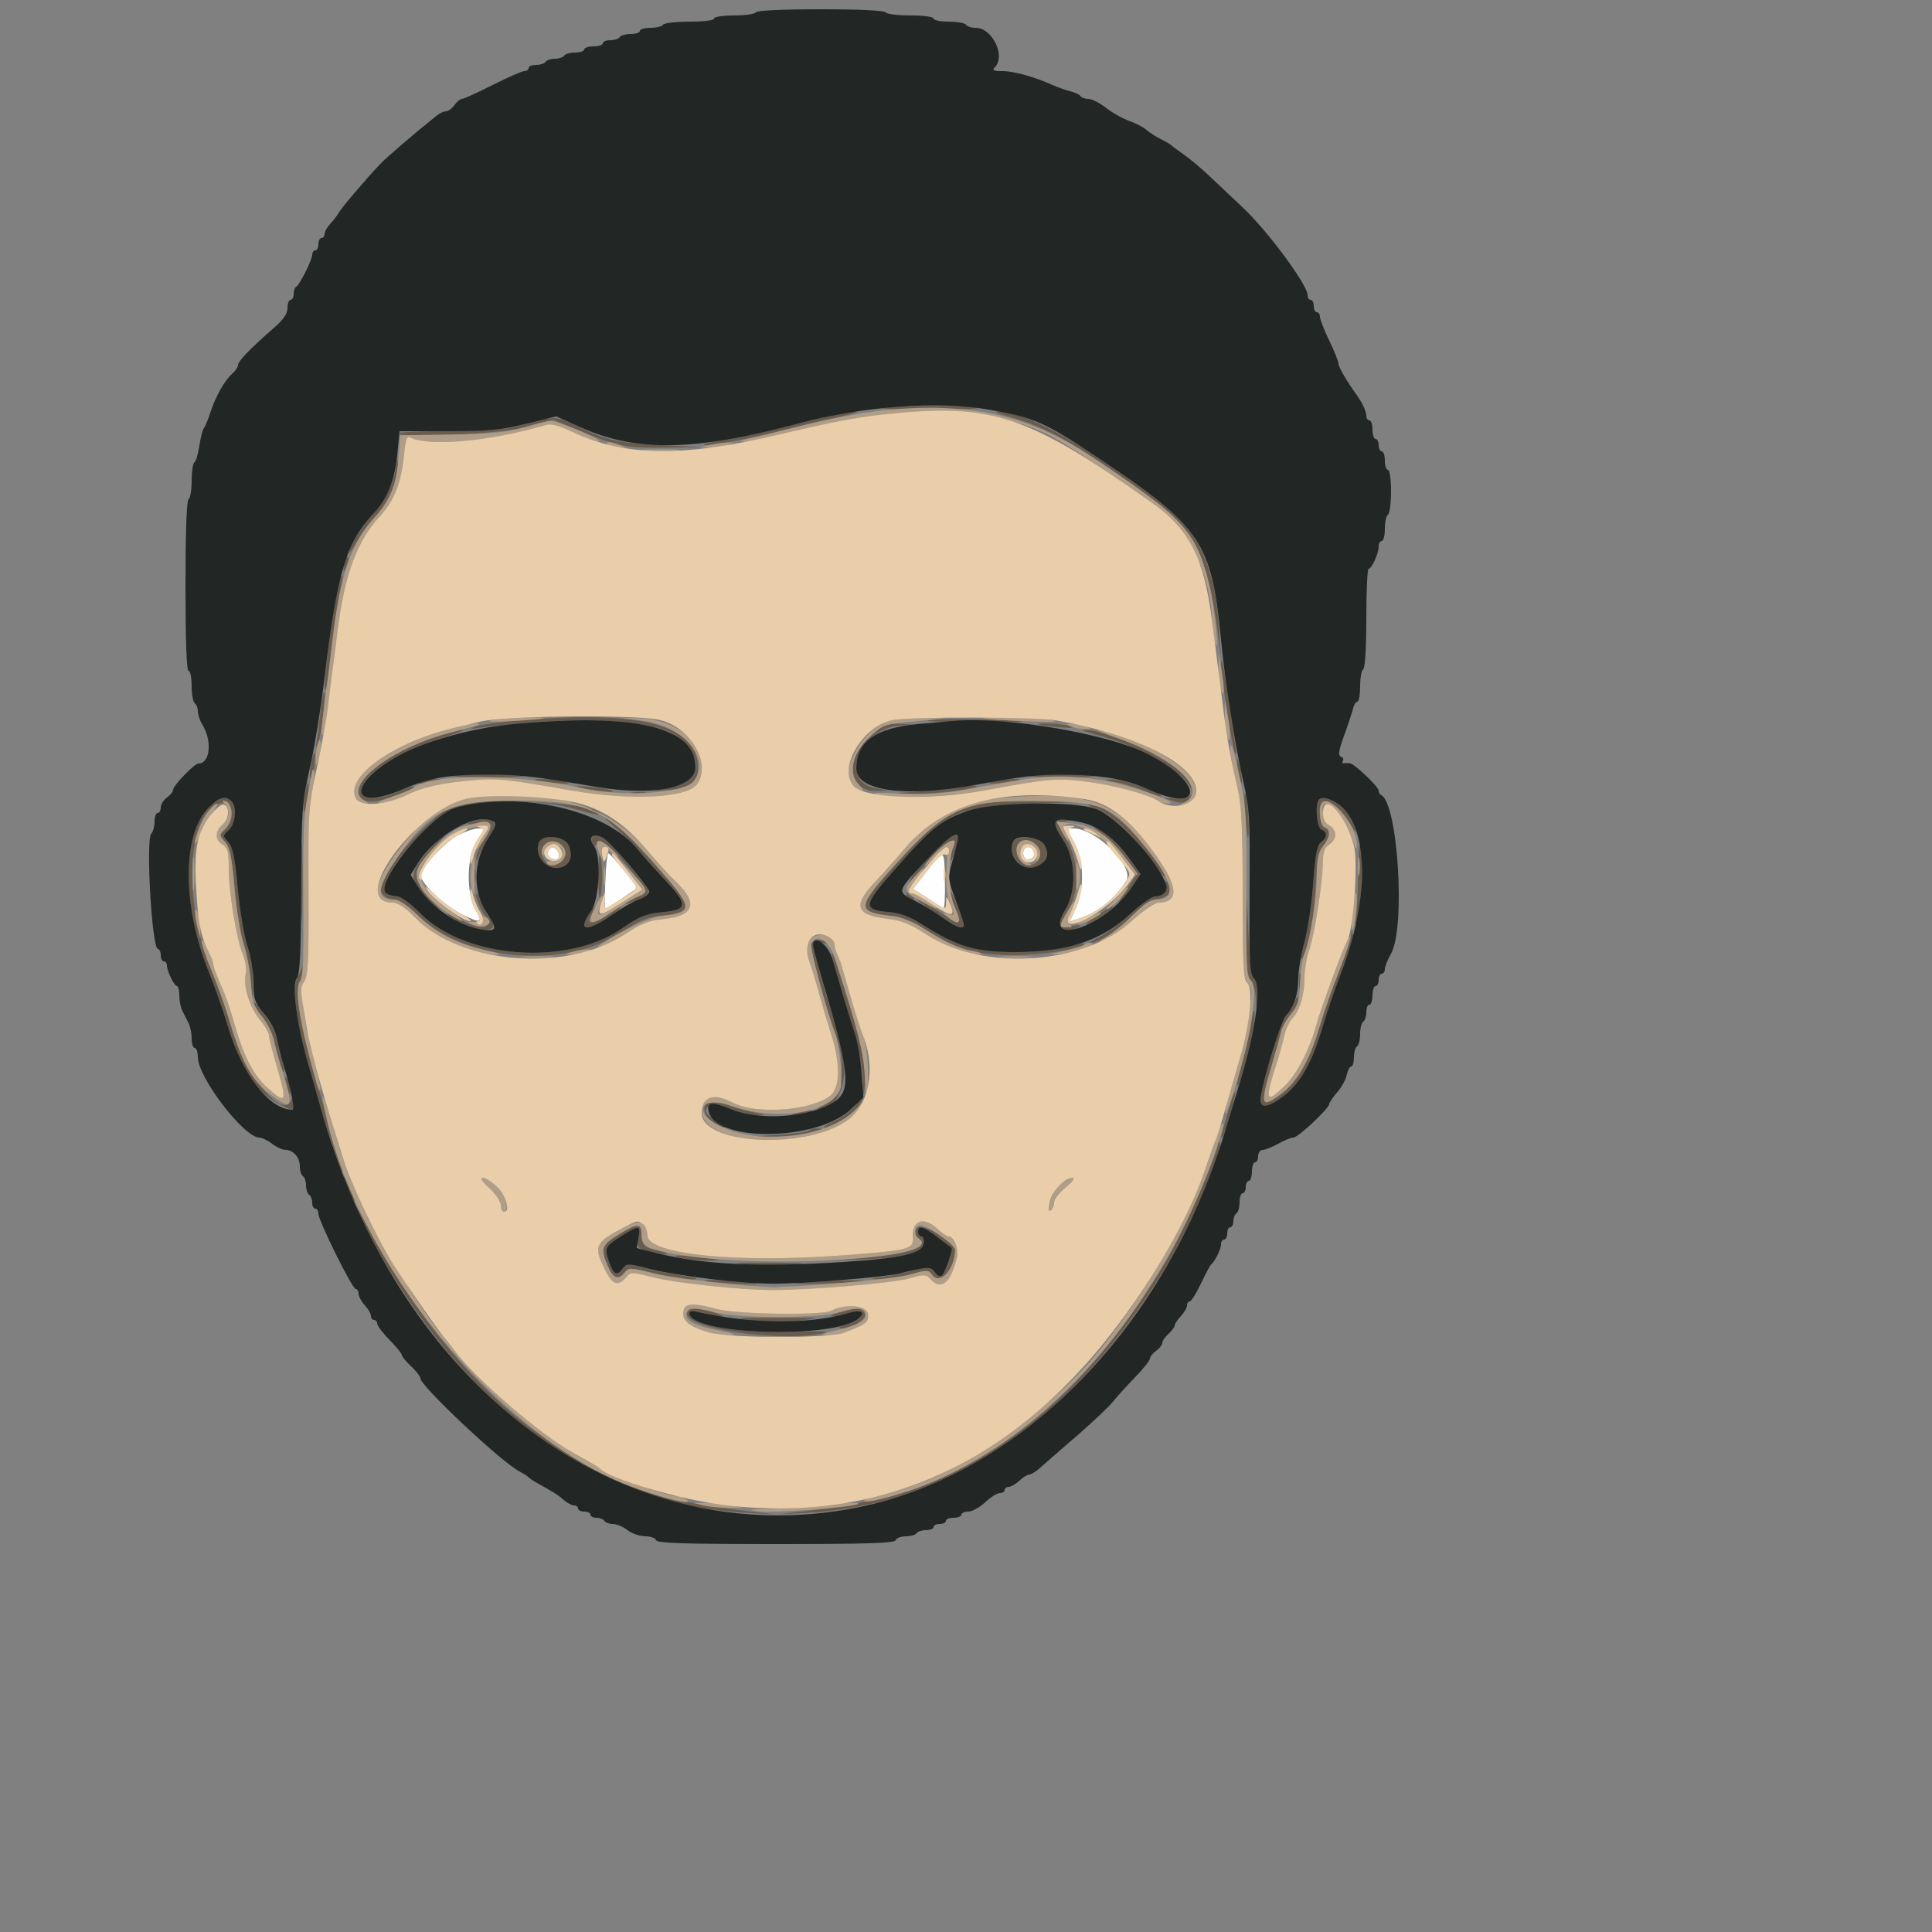 <svg id="svg" version="1.1" width="500" height="500" xmlns="http://www.w3.org/2000/svg" xmlns:xlink="http://www.w3.org/1999/xlink" style="display: block;"><rect width="100%" height="100%" fill="#808080" stroke="none"/><g id="svgg"><path id="path0" d="M118.522 216.123 C 115.428 217.654,108.800 224.668,108.800 226.410 C 108.800 228.548,115.177 234.560,119.791 236.773 C 124.419 238.993,124.996 238.830,123.233 235.800 C 120.522 231.140,120.700 221.550,123.576 217.312 L 125.552 214.400 123.776 214.401 C 122.799 214.401,120.435 215.176,118.522 216.123 M278.023 218.119 C 280.542 222.857,280.700 229.979,278.400 235.048 L 276.835 238.497 278.617 237.946 C 283.948 236.298,288.404 232.844,291.451 228.000 C 293.741 224.357,283.725 214.400,277.770 214.400 L 276.045 214.400 278.023 218.119 M142.026 219.958 C 141.323 221.096,142.220 222.400,143.706 222.400 C 144.407 222.400,144.808 221.838,144.659 221.066 C 144.347 219.460,142.750 218.787,142.026 219.958 M264.800 220.800 C 264.800 221.680,265.280 222.400,265.867 222.400 C 267.371 222.400,267.961 221.630,267.459 220.322 C 266.806 218.620,264.800 218.981,264.800 220.800 M156.657 228.002 C 156.516 231.963,156.466 235.203,156.547 235.202 C 157.041 235.196,164.800 230.089,164.800 229.770 C 164.800 229.108,158.034 220.878,157.457 220.838 C 157.158 220.817,156.798 224.041,156.657 228.002 M239.871 225.417 L 236.286 230.034 239.943 232.407 C 241.954 233.712,243.846 234.896,244.147 235.039 C 244.447 235.181,244.627 232.036,244.547 228.049 C 244.373 219.482,244.448 219.524,239.871 225.417 " stroke="none" fill="#fefefe" fill-rule="evenodd"></path><path id="path1" d="M228.800 105.520 C 226.820 105.784,232.011 106.000,240.336 106.000 C 248.660 106.000,254.420 105.773,253.136 105.495 C 250.207 104.861,233.614 104.878,228.800 105.520 M208.000 109.261 C 202.060 110.802,193.960 112.621,190.000 113.305 C 183.556 114.417,180.647 115.200,182.962 115.200 C 185.201 115.200,198.696 112.552,204.000 111.072 C 207.300 110.151,213.060 108.757,216.800 107.975 C 220.540 107.193,222.520 106.532,221.200 106.506 C 219.880 106.480,213.940 107.720,208.000 109.261 M260.400 107.612 C 270.579 110.245,279.995 115.630,298.836 129.592 C 309.184 137.259,312.839 144.953,315.187 164.000 L 315.926 170.000 315.574 163.600 C 314.654 146.850,310.164 137.106,299.785 129.336 C 279.881 114.434,264.717 106.132,258.055 106.488 C 257.145 106.537,258.200 107.043,260.400 107.612 M135.600 109.830 C 131.020 111.162,127.558 111.471,116.600 111.529 C 109.230 111.568,103.200 111.836,103.200 112.125 C 103.200 113.607,129.334 112.337,136.223 110.521 L 143.245 108.670 149.354 111.212 C 159.699 115.519,162.058 115.993,172.400 115.845 L 182.000 115.707 171.200 115.212 C 160.070 114.702,156.426 113.845,148.627 109.906 C 144.204 107.672,143.048 107.666,135.600 109.830 M102.509 120.057 C 102.295 124.107,99.851 129.494,96.677 132.918 C 93.710 136.117,90.386 141.447,90.410 142.968 C 90.415 143.316,91.334 141.999,92.452 140.043 C 93.571 138.087,95.857 134.998,97.533 133.180 C 100.770 129.669,103.547 122.840,102.967 119.819 C 102.643 118.131,102.610 118.149,102.509 120.057 M89.333 144.533 C 89.040 144.827,88.823 145.817,88.851 146.733 C 88.897 148.266,88.963 148.246,89.668 146.484 C 90.451 144.525,90.289 143.578,89.333 144.533 M87.747 150.140 C 86.745 153.812,86.261 156.780,85.185 165.860 C 83.975 176.079,83.783 178.886,84.331 178.333 C 84.512 178.150,85.244 172.960,85.956 166.800 C 86.668 160.640,87.623 154.214,88.078 152.519 C 88.533 150.825,88.734 149.268,88.526 149.059 C 88.317 148.850,87.967 149.337,87.747 150.140 M316.013 172.067 C 316.049 175.096,319.122 194.582,319.638 195.057 C 319.964 195.356,320.018 194.486,319.760 193.125 C 319.501 191.763,318.698 186.363,317.975 181.125 C 316.804 172.650,315.975 168.820,316.013 172.067 M82.872 184.600 C 82.569 187.570,82.151 190.900,81.943 192.000 C 81.591 193.852,81.619 193.873,82.325 192.284 C 83.166 190.388,84.439 179.200,83.814 179.200 C 83.598 179.200,83.174 181.630,82.872 184.600 M133.200 186.538 C 128.800 186.933,124.300 187.591,123.200 188.002 C 121.470 188.647,121.578 188.696,124.000 188.366 C 149.193 184.934,170.724 186.089,176.055 191.161 C 182.357 197.156,181.348 202.313,173.586 203.780 L 168.400 204.760 173.200 204.418 C 179.261 203.986,181.181 202.101,180.538 197.212 C 179.220 187.168,164.129 183.766,133.200 186.538 M241.200 186.302 C 238.201 186.613,241.737 186.835,250.627 186.894 C 258.452 186.946,264.752 186.898,264.627 186.788 C 264.016 186.252,245.403 185.865,241.200 186.302 M225.201 190.600 C 218.460 196.706,219.508 204.931,227.000 204.712 L 230.000 204.625 226.458 203.930 C 217.033 202.081,222.287 188.719,232.803 187.795 L 236.400 187.480 232.677 187.340 C 229.331 187.214,228.575 187.544,225.201 190.600 M268.867 187.490 C 269.050 187.649,271.360 187.975,274.000 188.213 C 276.898 188.476,278.166 188.383,277.200 187.980 C 275.660 187.337,268.185 186.897,268.867 187.490 M112.115 190.866 C 104.970 193.253,99.795 196.116,95.800 199.890 C 90.504 204.894,92.568 208.994,99.321 206.884 C 104.591 205.237,107.466 203.999,107.030 203.563 C 106.815 203.348,105.055 203.890,103.119 204.768 C 97.937 207.120,93.600 206.980,93.600 204.462 C 93.600 200.549,103.635 194.150,115.168 190.709 C 118.486 189.719,120.480 188.907,119.600 188.904 C 118.720 188.902,115.352 189.785,112.115 190.866 M284.800 190.494 C 300.886 194.775,315.942 207.187,304.400 206.652 L 301.200 206.503 303.784 207.363 C 308.757 209.017,310.471 205.042,306.600 200.833 C 302.094 195.932,286.186 188.667,280.359 188.849 C 279.501 188.875,281.500 189.616,284.800 190.494 M80.507 197.509 C 80.199 199.436,80.116 201.182,80.322 201.389 C 80.859 201.926,81.830 196.290,81.415 195.045 C 81.224 194.472,80.816 195.581,80.507 197.509 M320.174 197.600 C 320.166 198.700,320.448 200.500,320.800 201.600 C 321.661 204.289,321.661 201.384,320.800 198.000 C 320.251 195.844,320.188 195.804,320.174 197.600 M116.633 200.656 C 115.881 200.955,120.314 201.200,126.483 201.200 C 132.652 201.200,136.867 200.966,135.850 200.680 C 133.383 199.986,118.364 199.968,116.633 200.656 M266.553 200.680 C 265.537 200.966,269.213 201.200,274.723 201.200 C 280.232 201.200,284.124 200.955,283.370 200.656 C 281.638 199.969,269.014 199.986,266.553 200.680 M108.800 202.390 C 107.983 202.911,108.621 202.998,110.800 202.664 C 114.755 202.058,115.428 201.596,112.333 201.612 C 111.050 201.619,109.460 201.969,108.800 202.390 M138.467 201.889 C 138.650 202.048,140.960 202.389,143.600 202.648 C 146.649 202.947,147.816 202.862,146.800 202.416 C 145.286 201.750,137.758 201.275,138.467 201.889 M256.400 202.392 C 255.404 202.815,256.462 202.903,259.200 202.624 C 261.620 202.377,263.750 202.046,263.933 201.888 C 264.622 201.293,257.933 201.741,256.400 202.392 M288.800 202.417 C 290.780 202.762,294.161 203.809,296.313 204.743 C 298.466 205.676,300.360 206.307,300.523 206.144 C 301.246 205.420,290.516 201.605,288.000 201.692 C 285.348 201.783,285.390 201.821,288.800 202.417 M78.836 206.036 C 78.530 208.077,78.444 209.910,78.644 210.110 C 78.844 210.310,79.258 208.804,79.564 206.764 C 79.870 204.723,79.956 202.890,79.756 202.690 C 79.556 202.490,79.142 203.996,78.836 206.036 M149.200 203.580 C 150.742 204.304,159.286 205.366,158.646 204.754 C 158.291 204.414,155.840 203.927,153.200 203.671 C 150.560 203.415,148.760 203.374,149.200 203.580 M248.546 203.721 C 248.259 204.007,243.969 204.492,239.012 204.798 C 230.009 205.354,230.007 205.354,236.800 205.440 C 243.247 205.521,257.068 203.509,251.533 203.295 C 250.177 203.243,248.832 203.434,248.546 203.721 M322.188 210.000 C 322.428 213.520,322.753 216.550,322.912 216.733 C 323.481 217.392,323.026 207.556,322.397 205.600 C 322.026 204.446,321.937 206.308,322.188 210.000 M163.809 205.366 C 164.804 205.557,166.244 205.550,167.009 205.350 C 167.774 205.149,166.960 204.993,165.200 205.002 C 163.440 205.011,162.814 205.174,163.809 205.366 M53.998 209.042 C 47.098 215.942,47.130 234.490,54.071 251.600 C 55.678 255.560,57.879 261.843,58.962 265.562 C 62.273 276.924,65.893 282.435,72.168 285.670 C 75.897 287.592,76.013 287.584,75.937 285.400 C 75.902 284.410,75.692 284.050,75.470 284.600 C 73.217 290.184,63.535 278.233,59.687 265.117 C 58.512 261.111,56.296 254.860,54.763 251.225 C 46.960 232.723,48.527 208.740,57.600 207.806 C 60.393 207.518,60.906 211.894,58.375 214.425 C 56.667 216.133,56.666 216.155,58.220 217.872 C 59.466 219.249,59.963 221.631,60.671 229.605 C 61.160 235.108,62.159 241.408,62.892 243.605 C 63.624 245.802,64.475 250.120,64.783 253.200 L 65.341 258.800 65.471 254.175 C 65.548 251.396,64.984 247.720,64.057 244.968 C 63.208 242.448,62.076 235.709,61.541 229.993 C 60.785 221.911,60.236 219.230,59.072 217.935 C 57.607 216.306,57.610 216.239,59.188 214.811 C 61.974 212.290,60.974 206.400,57.760 206.400 C 57.144 206.400,55.451 207.589,53.998 209.042 M341.333 206.933 C 340.240 208.026,340.773 214.218,342.000 214.689 C 343.581 215.296,343.524 216.786,341.873 217.994 C 340.842 218.748,340.393 221.101,339.859 228.550 C 339.481 233.823,338.497 240.569,337.673 243.541 C 336.849 246.514,336.477 248.643,336.846 248.273 C 338.277 246.839,340.086 237.623,340.512 229.600 C 340.854 223.155,341.312 220.696,342.479 219.032 C 344.310 216.423,344.420 214.732,342.800 214.111 C 341.389 213.569,341.136 208.381,342.480 207.551 C 343.764 206.757,347.320 209.677,349.450 213.275 C 350.702 215.390,351.121 215.754,350.745 214.400 C 349.350 209.373,343.520 204.747,341.333 206.933 M118.146 208.175 C 112.742 209.607,98.400 225.276,98.400 229.748 C 98.400 231.422,100.076 232.800,102.113 232.800 C 103.187 232.800,105.610 234.449,108.153 236.911 C 120.491 248.855,146.317 250.942,160.995 241.181 C 165.473 238.204,167.479 237.378,171.092 237.024 C 175.819 236.562,177.600 235.717,177.600 233.939 C 177.600 232.260,161.280 214.164,158.290 212.528 C 155.883 211.211,155.975 211.379,159.167 214.128 C 161.129 215.818,163.649 218.263,164.767 219.563 C 165.885 220.862,169.074 224.384,171.854 227.388 C 178.209 234.258,178.144 235.431,171.376 236.080 C 167.122 236.487,165.550 237.125,160.911 240.324 C 146.711 250.114,120.366 248.111,108.758 236.358 C 106.379 233.949,103.727 231.995,102.827 231.988 C 96.723 231.942,99.950 224.638,110.807 213.928 C 117.138 207.683,136.261 205.537,149.559 209.581 C 152.396 210.444,154.861 211.006,155.036 210.831 C 157.670 208.196,126.524 205.954,118.146 208.175 M251.194 208.733 C 244.593 210.812,240.757 213.752,231.973 223.465 C 221.526 235.018,221.460 236.022,231.089 237.086 C 233.110 237.309,236.309 238.566,238.689 240.071 C 247.921 245.908,252.397 247.215,263.011 247.172 C 269.653 247.145,279.447 245.619,280.642 244.425 C 280.947 244.120,280.297 244.076,279.198 244.329 C 271.685 246.052,269.236 246.363,263.011 246.380 C 252.317 246.410,247.943 245.119,238.471 239.135 C 235.328 237.149,232.919 236.290,229.679 236.000 C 223.346 235.432,223.487 234.213,230.851 225.821 C 244.900 209.809,247.145 208.708,267.200 207.984 L 280.400 207.508 268.000 207.427 C 258.287 207.364,254.645 207.647,251.194 208.733 M283.760 209.316 C 287.609 210.680,294.034 216.765,298.220 223.012 C 299.772 225.329,301.207 227.059,301.409 226.858 C 301.881 226.386,299.077 222.339,294.493 216.876 C 290.517 212.138,284.621 207.964,282.043 208.063 C 281.053 208.101,281.735 208.599,283.760 209.316 M77.939 228.400 C 77.939 237.640,78.056 241.310,78.197 236.557 C 78.339 231.803,78.339 224.243,78.196 219.757 C 78.054 215.270,77.938 219.160,77.939 228.400 M121.600 212.839 C 120.220 213.308,120.778 213.379,123.400 213.069 C 127.854 212.541,128.106 213.151,125.200 217.428 C 124.100 219.047,123.231 221.098,123.269 221.986 C 123.323 223.261,123.471 223.159,123.973 221.498 C 124.323 220.342,125.545 218.019,126.689 216.335 C 129.433 212.297,127.369 210.878,121.600 212.839 M273.186 212.822 C 272.907 213.274,273.786 215.316,275.139 217.359 C 278.475 222.395,278.692 230.614,275.621 235.600 C 272.676 240.382,274.793 242.960,279.200 239.958 C 280.066 239.368,279.565 239.285,277.400 239.659 C 273.887 240.267,273.791 239.870,276.421 235.600 C 279.438 230.701,279.248 222.878,275.973 217.153 L 273.546 212.911 275.773 212.576 L 278.000 212.240 275.847 212.120 C 274.663 212.054,273.466 212.370,273.186 212.822 M285.630 216.200 C 287.476 217.630,290.190 220.445,291.662 222.456 L 294.339 226.111 291.479 230.359 C 289.906 232.695,288.986 234.380,289.434 234.102 C 289.883 233.825,291.354 231.933,292.702 229.897 L 295.153 226.196 292.577 222.596 C 289.939 218.912,284.281 213.600,282.994 213.600 C 282.599 213.600,283.785 214.770,285.630 216.200 M111.818 219.050 C 105.376 225.937,105.414 227.878,112.115 234.000 C 114.664 236.329,114.656 236.301,111.837 233.071 C 106.166 226.571,106.203 225.908,112.618 219.050 C 114.599 216.932,116.039 215.200,115.819 215.200 C 115.599 215.200,113.799 216.932,111.818 219.050 M153.200 216.800 C 152.928 217.240,152.952 217.998,153.253 218.485 C 153.650 219.128,153.955 219.120,154.364 218.458 C 155.339 216.881,157.411 218.375,162.383 224.238 C 168.033 230.901,168.017 230.837,164.400 232.348 C 160.515 233.972,160.868 234.559,164.800 233.014 C 169.045 231.347,168.902 230.717,162.674 223.604 C 156.494 216.545,154.321 214.986,153.200 216.800 M245.018 217.217 C 237.095 222.767,231.442 232.917,236.353 232.776 C 236.819 232.762,236.570 232.384,235.800 231.936 C 233.626 230.670,234.026 229.799,239.672 223.490 C 244.566 218.023,248.070 215.779,246.882 218.874 C 245.723 221.895,245.585 224.401,246.732 221.600 C 248.856 216.413,248.277 214.934,245.018 217.217 M139.453 218.094 C 138.152 221.484,141.540 225.390,145.023 224.516 C 147.500 223.894,148.334 221.783,147.240 218.906 C 146.271 216.356,140.357 215.739,139.453 218.094 M262.168 217.851 C 260.625 221.872,264.607 225.874,268.422 224.135 C 273.150 221.981,271.404 216.800,265.950 216.800 C 263.898 216.800,262.413 217.213,262.168 217.851 M351.503 225.494 C 351.449 230.313,351.185 235.638,350.916 237.328 C 350.594 239.344,350.660 239.850,351.108 238.800 C 352.110 236.448,352.899 222.425,352.201 219.366 C 351.796 217.591,351.568 219.589,351.503 225.494 M145.914 219.400 C 147.045 221.204,145.711 223.500,143.326 223.855 C 141.017 224.198,139.260 220.656,140.812 218.785 C 142.112 217.219,144.746 217.536,145.914 219.400 M268.343 218.857 C 270.242 220.757,268.830 224.000,266.103 224.000 C 263.865 224.000,262.139 219.727,263.733 218.133 C 264.676 217.191,267.049 217.563,268.343 218.857 M323.488 224.800 C 323.488 228.980,323.623 230.690,323.788 228.600 C 323.953 226.510,323.953 223.090,323.788 221.000 C 323.623 218.910,323.488 220.620,323.488 224.800 M154.800 226.800 C 154.800 230.507,155.045 232.924,155.344 232.170 C 155.643 231.417,155.888 229.000,155.888 226.800 C 155.888 224.600,155.643 222.183,155.344 221.430 C 155.045 220.676,154.800 223.093,154.800 226.800 M122.602 226.800 C 122.611 228.560,122.774 229.186,122.966 228.191 C 123.157 227.196,123.150 225.756,122.950 224.991 C 122.749 224.226,122.593 225.040,122.602 226.800 M301.820 228.903 C 302.381 230.508,300.997 232.000,298.947 232.000 C 298.104 232.000,295.219 234.032,292.537 236.515 C 289.854 238.999,286.206 241.691,284.430 242.498 C 282.653 243.305,281.668 243.973,282.240 243.982 C 284.335 244.018,288.508 241.326,292.800 237.171 C 295.655 234.407,298.014 232.822,299.519 232.656 C 302.418 232.336,304.052 230.098,302.464 228.622 C 301.559 227.781,301.445 227.830,301.820 228.903 M245.637 230.400 C 245.636 231.060,246.317 233.101,247.149 234.935 C 249.104 239.241,248.548 239.650,244.498 236.887 C 241.160 234.609,236.854 232.203,237.613 233.038 C 238.778 234.321,247.737 239.996,248.600 239.998 C 249.966 240.001,249.885 239.511,247.615 234.000 C 246.528 231.360,245.637 229.740,245.637 230.400 M123.238 231.600 C 123.220 232.480,123.925 234.379,124.803 235.819 C 127.727 240.616,125.330 241.227,118.011 237.552 C 114.968 236.024,114.902 236.021,116.754 237.489 C 122.141 241.762,130.587 241.784,126.724 237.516 C 126.022 236.740,124.958 234.732,124.359 233.053 C 123.720 231.260,123.257 230.660,123.238 231.600 M322.553 242.502 C 322.432 250.479,322.643 252.806,323.557 253.564 C 324.193 254.092,324.825 256.027,324.961 257.862 L 325.208 261.200 325.654 258.107 C 325.972 255.902,325.742 254.657,324.850 253.768 C 323.905 252.825,323.491 250.070,323.153 242.461 L 322.706 232.400 322.553 242.502 M152.492 236.372 C 149.670 240.679,151.911 241.239,157.256 237.562 C 159.205 236.220,160.800 234.943,160.800 234.723 C 160.800 234.503,159.177 235.440,157.193 236.805 C 153.143 239.591,151.320 239.382,153.301 236.358 C 154.007 235.281,154.404 234.400,154.184 234.400 C 153.964 234.400,153.203 235.287,152.492 236.372 M284.039 236.862 C 282.081 238.148,280.827 239.200,281.254 239.200 C 282.127 239.200,288.000 235.345,288.000 234.771 C 288.000 234.258,288.028 234.243,284.039 236.862 M349.693 242.045 C 349.642 242.949,348.298 246.909,346.708 250.845 C 345.117 254.780,342.828 261.276,341.623 265.280 C 338.784 274.707,335.938 279.778,331.680 283.000 C 326.331 287.047,326.031 286.191,329.124 275.716 C 330.183 272.132,331.263 268.238,331.524 267.062 C 331.786 265.886,332.900 263.854,334.000 262.546 C 335.100 261.239,335.977 259.501,335.949 258.685 C 335.910 257.545,335.713 257.665,335.101 259.200 C 334.663 260.299,333.648 261.919,332.846 262.800 C 331.538 264.235,326.967 278.967,326.274 283.980 C 325.857 286.993,327.977 286.853,332.258 283.584 C 336.570 280.292,339.620 274.842,342.324 265.600 C 343.289 262.300,345.532 255.932,347.308 251.449 C 349.083 246.967,350.367 242.647,350.161 241.849 C 349.837 240.599,349.773 240.626,349.693 242.045 M209.938 244.273 C 209.545 245.297,213.871 261.519,216.053 267.200 C 219.172 275.325,218.211 282.866,213.723 285.468 C 212.115 286.400,211.160 287.170,211.600 287.179 C 217.840 287.299,220.574 276.902,216.854 267.200 C 215.735 264.282,210.400 245.780,210.400 244.819 C 210.400 243.751,214.144 243.752,214.673 244.820 C 214.897 245.271,214.989 245.181,214.878 244.620 C 214.583 243.126,210.489 242.838,209.938 244.273 M215.280 246.800 C 215.254 247.240,216.158 250.660,217.288 254.400 C 224.100 276.943,224.723 282.067,221.164 286.296 C 220.045 287.627,217.711 289.341,215.979 290.105 C 212.177 291.783,212.300 292.567,216.114 290.965 C 226.371 286.656,226.424 278.990,216.403 249.200 C 215.811 247.440,215.305 246.360,215.280 246.800 M78.509 248.822 C 78.449 249.934,77.809 251.688,77.086 252.720 C 75.463 255.037,76.563 264.338,79.746 275.200 C 80.842 278.940,81.928 282.720,82.160 283.600 C 83.722 289.522,88.167 303.200,88.530 303.200 C 88.773 303.200,88.738 302.592,88.453 301.849 C 88.168 301.106,86.657 296.156,85.096 290.849 C 77.122 263.743,75.894 257.192,78.004 253.005 C 78.724 251.577,79.156 249.597,78.965 248.605 C 78.641 246.920,78.611 246.934,78.509 248.822 M336.202 254.000 C 336.211 255.760,336.374 256.386,336.566 255.391 C 336.757 254.396,336.750 252.956,336.550 252.191 C 336.349 251.426,336.193 252.240,336.202 254.000 M65.600 259.742 C 65.600 260.123,66.631 261.687,67.892 263.218 C 69.157 264.753,70.568 267.792,71.042 270.000 C 71.964 274.296,73.466 278.562,73.549 277.119 C 73.577 276.635,73.268 275.195,72.862 273.919 C 72.456 272.644,71.903 270.269,71.633 268.642 C 71.210 266.088,65.600 257.812,65.600 259.742 M323.595 265.400 C 323.318 267.490,322.376 271.661,321.502 274.669 C 320.628 277.676,320.040 280.521,320.197 280.991 C 320.556 282.069,323.712 270.469,324.437 265.400 C 324.737 263.310,324.783 261.600,324.540 261.600 C 324.297 261.600,323.872 263.310,323.595 265.400 M74.088 280.400 C 74.746 283.342,75.204 283.980,75.188 281.933 C 75.181 281.090,74.810 279.860,74.363 279.200 C 73.770 278.324,73.696 278.647,74.088 280.400 M318.029 286.941 C 317.303 289.503,316.505 292.320,316.255 293.200 C 316.006 294.080,316.038 294.578,316.326 294.308 C 317.025 293.653,320.058 282.992,319.660 282.593 C 319.488 282.422,318.754 284.378,318.029 286.941 M182.933 285.333 C 181.508 286.759,182.516 289.619,184.874 290.838 C 186.235 291.542,187.523 291.944,187.735 291.732 C 187.947 291.519,187.104 290.859,185.861 290.265 C 179.804 287.371,183.126 284.648,189.600 287.200 C 191.833 288.080,194.816 288.761,196.230 288.712 C 198.484 288.635,198.358 288.538,195.203 287.920 C 193.225 287.533,190.248 286.673,188.587 286.008 C 185.298 284.692,183.758 284.508,182.933 285.333 M206.400 288.000 L 204.400 288.641 206.400 288.708 C 207.500 288.745,208.940 288.427,209.600 288.000 C 211.128 287.013,209.483 287.013,206.400 288.000 M209.267 292.600 C 208.937 292.930,205.187 293.433,200.934 293.718 L 193.200 294.237 201.200 294.086 C 207.606 293.965,216.464 292.127,211.133 292.024 C 210.437 292.011,209.597 292.270,209.267 292.600 M315.263 295.825 C 315.080 298.798,306.388 318.591,302.120 325.754 C 277.916 366.378,249.907 386.266,210.436 390.855 L 201.200 391.929 208.705 391.528 C 245.504 389.561,276.948 368.235,301.200 328.797 C 307.794 318.075,316.619 297.969,315.710 295.741 C 315.438 295.075,315.308 295.099,315.263 295.825 M88.893 304.800 C 88.879 305.460,89.557 307.260,90.400 308.800 C 92.350 312.361,92.350 311.012,90.400 306.800 C 89.585 305.040,88.907 304.140,88.893 304.800 M92.011 312.223 C 91.992 313.321,96.877 322.553,100.976 329.161 C 125.321 368.413,156.550 389.530,193.200 391.521 L 200.400 391.912 194.000 391.163 C 166.984 387.998,154.474 383.023,134.831 367.629 C 121.218 356.961,106.581 338.649,96.097 319.170 C 93.856 315.006,92.017 311.880,92.011 312.223 M160.200 319.421 C 155.689 322.175,155.355 323.061,157.180 327.429 C 158.598 330.822,159.947 331.437,161.584 329.436 C 162.768 327.990,162.969 327.994,169.128 329.575 C 172.608 330.469,176.928 331.157,178.728 331.104 C 181.339 331.028,180.788 330.810,176.000 330.025 C 172.700 329.484,168.236 328.571,166.081 327.995 C 162.595 327.066,162.054 327.097,161.192 328.275 C 159.746 330.253,158.829 329.896,157.761 326.943 C 156.346 323.032,156.492 322.614,160.061 320.362 C 165.488 316.935,165.906 316.920,165.296 320.172 C 164.767 322.992,164.777 323.004,168.480 323.937 C 170.523 324.451,172.368 324.699,172.579 324.488 C 172.790 324.276,171.663 323.859,170.073 323.561 C 166.858 322.958,166.103 322.158,166.042 319.291 C 165.982 316.501,164.945 316.525,160.200 319.421 M237.069 318.054 C 236.804 318.743,236.995 319.715,237.494 320.214 C 240.393 323.113,235.405 324.734,220.800 325.637 L 210.800 326.256 221.200 326.003 C 233.306 325.709,238.670 324.436,239.056 321.768 C 239.196 320.796,238.926 320.000,238.456 320.000 C 237.985 320.000,237.600 319.460,237.600 318.800 C 237.600 316.970,238.966 317.346,242.647 320.192 C 244.491 321.617,246.126 322.853,246.280 322.938 C 246.726 323.185,244.684 329.118,243.850 330.000 C 243.352 330.526,242.738 330.321,242.058 329.400 C 240.892 327.822,238.562 327.605,235.838 328.819 C 234.827 329.270,231.840 329.946,229.200 330.322 C 225.178 330.894,224.910 331.021,227.548 331.102 C 229.279 331.156,232.839 330.599,235.458 329.863 C 239.965 328.599,240.277 328.603,241.250 329.934 C 243.274 332.701,247.122 328.516,247.188 323.475 C 247.221 320.916,237.889 315.916,237.069 318.054 M176.800 325.641 C 178.780 325.993,181.840 326.260,183.600 326.234 C 186.717 326.187,186.697 326.170,182.800 325.563 C 177.071 324.671,171.737 324.740,176.800 325.641 M195.009 327.487 C 198.917 327.922,203.330 327.932,205.809 327.511 C 209.287 326.921,208.164 326.796,199.200 326.776 C 188.429 326.752,188.418 326.754,195.009 327.487 M182.467 331.491 C 182.650 331.651,186.220 331.979,190.400 332.219 C 194.718 332.466,196.964 332.381,195.600 332.022 C 193.217 331.394,181.828 330.934,182.467 331.491 M206.000 331.951 C 204.680 332.260,207.920 332.369,213.200 332.193 C 218.480 332.017,223.160 331.750,223.600 331.600 C 225.167 331.064,208.356 331.399,206.000 331.951 M199.400 333.351 C 200.170 333.553,201.430 333.553,202.200 333.351 C 202.970 333.150,202.340 332.986,200.800 332.986 C 199.260 332.986,198.630 333.150,199.400 333.351 M177.869 339.654 C 176.319 343.692,201.775 347.554,213.200 345.014 C 215.382 344.529,212.815 344.413,205.128 344.650 C 193.132 345.019,181.597 343.467,179.248 341.167 C 177.476 339.432,178.856 338.844,182.288 339.872 C 183.992 340.382,186.064 340.768,186.893 340.728 C 188.430 340.655,181.241 338.444,179.375 338.415 C 178.811 338.407,178.133 338.964,177.869 339.654 M217.200 339.608 C 213.252 340.927,215.043 341.151,219.312 339.872 C 221.016 339.361,222.639 339.173,222.919 339.452 C 223.816 340.349,221.571 342.279,218.945 342.869 C 217.545 343.183,216.816 343.585,217.326 343.762 C 219.168 344.402,224.137 341.702,223.853 340.215 C 223.514 338.436,221.309 338.235,217.200 339.608 M194.922 341.774 C 198.534 342.254,202.957 342.254,206.922 341.774 C 212.913 341.048,212.651 341.014,201.200 341.014 C 190.140 341.014,189.648 341.074,194.922 341.774 " stroke="none" fill="#695c4d" fill-rule="evenodd"></path><path id="path2" d="M230.000 106.064 C 223.369 106.698,215.258 108.232,204.800 110.833 C 198.860 112.311,193.280 113.676,192.400 113.867 C 191.179 114.132,191.296 114.236,192.897 114.307 C 194.051 114.358,198.551 113.461,202.897 112.314 C 232.621 104.467,256.480 104.708,272.400 113.014 C 275.295 114.525,287.869 122.870,297.887 129.928 C 307.474 136.684,313.384 148.305,313.680 160.985 C 313.724 162.863,314.076 165.300,314.463 166.400 C 315.732 170.010,314.412 157.410,312.851 151.010 C 309.531 137.397,306.302 133.935,281.895 117.822 C 266.387 107.584,250.882 104.071,230.000 106.064 M135.600 110.621 C 131.183 111.898,127.211 112.284,116.800 112.448 L 103.600 112.656 103.137 118.528 C 102.576 125.635,100.990 129.547,96.847 134.042 C 90.861 140.536,88.043 148.839,86.001 166.000 C 85.320 171.720,84.423 178.920,84.008 182.000 C 83.101 188.721,83.026 190.841,83.717 190.149 C 84.002 189.865,84.542 186.835,84.917 183.416 C 85.293 179.997,85.783 175.760,86.007 174.000 C 86.231 172.240,86.790 167.740,87.249 164.000 C 89.095 148.964,92.313 140.110,98.273 133.664 C 102.024 129.606,103.863 124.951,104.554 117.760 C 104.961 113.529,105.244 112.812,106.319 113.293 C 111.569 115.639,127.081 114.157,141.410 109.941 C 142.637 109.580,144.931 110.225,148.524 111.941 C 151.440 113.334,154.366 114.367,155.025 114.237 C 156.425 113.960,144.045 108.751,142.345 108.901 C 141.715 108.957,138.680 109.731,135.600 110.621 M157.600 115.200 C 158.260 115.627,159.520 115.956,160.400 115.932 L 162.000 115.888 160.400 115.200 C 158.008 114.172,156.010 114.172,157.600 115.200 M183.600 115.200 L 181.200 115.811 183.600 115.826 C 184.920 115.834,186.900 115.552,188.000 115.200 L 190.000 114.559 188.000 114.574 C 186.900 114.583,184.920 114.864,183.600 115.200 M167.027 116.591 C 169.352 116.753,172.952 116.751,175.027 116.587 C 177.102 116.423,175.200 116.290,170.800 116.292 C 166.400 116.294,164.702 116.429,167.027 116.591 M315.356 173.200 C 315.332 175.400,315.622 177.920,316.000 178.800 C 316.931 180.966,316.952 177.918,316.041 172.800 L 315.400 169.200 315.356 173.200 M316.956 185.200 C 316.932 187.400,317.222 189.920,317.600 190.800 C 318.531 192.966,318.552 189.918,317.641 184.800 L 317.000 181.200 316.956 185.200 M127.200 186.431 C 125.608 186.784,127.851 186.866,132.400 186.621 C 136.800 186.384,140.550 186.057,140.733 185.895 C 141.345 185.354,130.041 185.802,127.200 186.431 M166.632 186.551 C 177.076 187.970,184.134 196.576,179.480 202.220 C 176.890 205.361,161.285 206.330,150.800 204.000 C 133.610 200.180,111.469 200.149,106.868 203.938 C 106.390 204.331,103.840 205.394,101.200 206.300 C 98.031 207.387,97.097 207.956,98.450 207.973 C 99.578 207.988,102.432 207.068,104.793 205.929 C 109.537 203.640,114.230 202.598,123.091 201.865 C 128.840 201.390,131.088 201.634,147.600 204.525 C 163.277 207.271,177.884 206.549,180.439 202.902 C 185.311 195.946,177.300 186.406,166.199 185.945 L 160.400 185.705 166.632 186.551 M231.052 186.358 C 221.897 188.139,214.752 204.800,223.143 204.800 C 223.614 204.800,223.238 204.038,222.306 203.106 C 219.362 200.162,220.565 194.799,225.090 190.701 C 228.707 187.424,228.790 187.397,237.366 186.623 C 245.664 185.875,245.767 185.843,240.000 185.814 C 236.700 185.798,232.673 186.042,231.052 186.358 M254.467 185.904 C 254.650 186.071,259.480 186.404,265.200 186.645 C 271.970 186.930,274.483 186.840,272.400 186.387 C 269.292 185.712,253.798 185.294,254.467 185.904 M117.600 188.179 C 102.963 192.444,93.083 198.386,91.813 203.686 C 91.292 205.863,92.504 208.007,94.240 207.976 C 95.495 207.953,95.492 207.889,94.200 207.136 C 88.197 203.640,101.188 193.531,116.800 189.550 C 120.540 188.597,123.750 187.678,123.933 187.508 C 124.566 186.923,120.392 187.366,117.600 188.179 M277.200 188.000 C 278.080 188.378,279.700 188.688,280.800 188.688 C 282.623 188.688,282.658 188.627,281.200 188.000 C 280.320 187.622,278.700 187.312,277.600 187.312 C 275.777 187.312,275.742 187.373,277.200 188.000 M289.243 191.045 C 304.114 196.018,312.839 204.522,306.400 207.768 C 305.300 208.323,304.874 208.782,305.453 208.788 C 310.219 208.842,311.002 203.855,306.875 199.728 C 302.235 195.088,288.798 188.676,284.068 188.845 C 283.371 188.870,285.699 189.860,289.243 191.045 M82.179 192.800 C 81.872 193.900,81.649 195.700,81.683 196.800 C 81.736 198.522,81.852 198.427,82.516 196.121 C 82.940 194.647,83.163 192.847,83.011 192.121 C 82.816 191.187,82.572 191.386,82.179 192.800 M318.400 194.236 C 318.400 195.172,319.120 199.026,320.000 202.800 C 321.392 208.770,321.600 212.483,321.600 231.368 C 321.600 250.405,321.762 253.253,322.918 254.531 C 324.094 255.830,324.126 256.616,323.219 261.794 C 321.448 271.903,321.004 273.869,319.194 279.600 C 316.995 286.567,316.230 291.645,318.290 285.600 C 323.593 270.041,326.002 255.594,323.623 253.619 C 322.636 252.800,322.467 249.218,322.573 231.322 C 322.687 212.081,322.527 209.185,320.932 201.648 C 319.160 193.278,318.400 191.054,318.400 194.236 M80.863 199.330 C 80.828 199.621,80.247 202.681,79.572 206.130 C 78.633 210.927,78.384 217.134,78.512 232.550 C 78.640 248.058,78.440 252.987,77.644 253.947 C 76.088 255.822,77.758 265.924,82.125 281.060 C 82.356 281.863,82.702 282.365,82.893 282.174 C 83.083 281.984,82.654 279.706,81.938 277.114 C 78.714 265.428,77.430 255.979,78.786 253.910 C 79.729 252.470,79.915 248.214,79.803 230.674 C 79.704 215.296,79.961 208.014,80.707 205.023 C 81.280 202.725,81.564 200.385,81.337 199.823 C 81.111 199.260,80.898 199.038,80.863 199.330 M264.800 201.717 C 262.380 202.117,256.260 203.200,251.200 204.123 C 243.991 205.438,240.096 205.710,233.200 205.377 C 226.577 205.057,225.093 205.150,227.200 205.753 C 230.791 206.779,246.510 206.104,254.800 204.567 C 271.532 201.464,273.475 201.301,281.495 202.328 C 288.682 203.248,297.817 205.774,299.560 207.324 C 299.978 207.696,301.238 207.988,302.360 207.972 C 306.013 207.923,292.800 203.199,285.600 201.979 C 278.060 200.703,271.443 200.619,264.800 201.717 M121.643 206.535 C 115.855 207.461,111.453 210.165,106.604 215.774 C 96.865 227.040,95.020 233.600,101.590 233.600 C 103.024 233.600,104.880 234.849,107.630 237.663 C 109.814 239.897,112.500 242.200,113.600 242.779 C 117.170 244.659,125.801 247.202,128.332 247.120 C 130.022 247.065,129.182 246.686,125.665 245.916 C 118.243 244.293,112.987 241.591,108.153 236.911 C 105.610 234.449,103.187 232.800,102.113 232.800 C 97.449 232.800,97.420 230.089,102.011 223.184 C 110.917 209.786,115.998 207.200,133.409 207.200 C 151.995 207.200,157.055 209.487,169.288 223.412 C 179.669 235.229,179.797 236.173,171.135 237.020 C 167.089 237.416,151.800 245.600,155.107 245.600 C 155.609 245.600,158.487 243.959,161.504 241.953 C 165.957 238.991,167.872 238.220,171.694 237.845 C 179.611 237.068,180.783 233.813,175.107 228.362 C 173.296 226.623,170.005 223.040,167.792 220.400 C 157.641 208.287,141.333 203.387,121.643 206.535 M259.600 206.471 C 248.569 207.399,241.059 211.289,234.034 219.714 C 231.885 222.291,228.523 226.078,226.563 228.129 C 220.705 234.260,221.397 236.773,229.205 237.713 C 233.404 238.218,235.434 239.019,239.896 241.932 C 245.255 245.430,251.629 247.755,253.752 246.985 C 254.328 246.776,253.360 246.369,251.600 246.081 C 248.109 245.509,245.002 244.062,238.689 240.071 C 236.309 238.566,233.110 237.309,231.089 237.086 C 221.453 236.022,221.521 235.023,232.024 223.409 C 245.257 208.776,249.805 206.858,270.192 207.315 C 285.298 207.653,287.512 208.577,295.218 217.752 C 303.527 227.645,304.915 232.800,299.272 232.800 C 297.763 232.800,295.979 233.988,293.170 236.863 C 290.986 239.098,287.940 241.602,286.400 242.428 C 284.860 243.254,284.181 243.945,284.892 243.965 C 286.383 244.005,289.293 241.885,294.400 237.037 C 296.380 235.157,298.784 233.615,299.743 233.609 C 304.764 233.582,304.995 230.112,300.433 223.250 C 289.974 207.517,282.700 204.528,259.600 206.471 M58.200 208.060 C 59.669 209.617,59.420 211.827,57.600 213.386 C 56.720 214.139,56.000 215.393,56.000 216.171 C 56.000 216.949,56.720 218.036,57.600 218.586 C 58.933 219.418,59.200 220.453,59.203 224.792 C 59.206 230.933,61.216 243.132,62.882 247.119 C 63.532 248.675,63.843 250.895,63.579 252.097 C 62.889 255.236,64.589 260.686,67.274 263.943 C 68.553 265.495,69.608 267.313,69.617 267.982 C 69.626 268.652,70.526 272.242,71.617 275.959 C 74.385 285.392,74.120 285.964,69.094 281.400 C 65.788 278.398,63.217 273.623,61.232 266.800 C 59.322 260.235,58.463 257.768,56.705 253.809 C 55.877 251.944,55.200 250.049,55.200 249.598 C 55.200 249.147,54.866 248.153,54.458 247.389 C 54.051 246.625,53.469 245.280,53.165 244.400 C 52.862 243.520,52.464 243.194,52.281 243.676 C 52.099 244.158,53.209 247.541,54.750 251.193 C 56.290 254.845,58.512 261.111,59.687 265.117 C 62.493 274.680,65.219 279.614,69.515 282.906 C 75.618 287.583,76.087 286.950,73.269 277.841 C 72.207 274.409,71.081 270.352,70.767 268.827 C 70.453 267.301,69.088 264.674,67.734 262.988 C 65.654 260.401,65.221 259.090,64.952 254.562 C 64.776 251.613,63.950 247.141,63.116 244.625 C 62.282 242.109,61.191 235.449,60.691 229.825 C 59.965 221.649,59.470 219.254,58.220 217.872 C 56.666 216.155,56.667 216.133,58.375 214.425 C 60.351 212.449,60.366 207.954,58.400 207.362 C 57.432 207.070,57.393 207.205,58.200 208.060 M342.133 207.733 C 341.078 208.788,341.586 213.645,342.800 214.111 C 344.452 214.745,344.302 216.563,342.400 218.982 C 341.149 220.573,340.794 222.256,340.772 226.708 C 340.742 232.916,339.137 242.998,337.573 246.800 C 337.030 248.120,336.518 251.592,336.435 254.516 C 336.307 258.987,335.942 260.238,334.141 262.378 C 332.963 263.778,331.786 265.886,331.524 267.062 C 331.263 268.238,330.183 272.132,329.124 275.716 C 326.030 286.194,326.329 287.044,331.689 283.000 C 335.758 279.930,339.082 274.056,341.537 265.600 C 342.495 262.300,344.747 255.895,346.540 251.368 C 348.334 246.840,349.585 242.918,349.320 242.653 C 349.055 242.388,348.617 242.853,348.346 243.685 C 348.076 244.518,346.480 248.800,344.799 253.200 C 343.119 257.600,341.317 262.820,340.795 264.800 C 339.091 271.257,335.672 277.939,332.506 281.000 C 327.528 285.811,327.252 285.053,330.388 275.186 C 331.160 272.758,332.057 269.518,332.382 267.986 C 332.707 266.454,333.662 264.448,334.505 263.528 C 336.443 261.414,337.597 257.433,337.612 252.805 C 337.618 250.822,338.196 247.580,338.897 245.600 C 340.253 241.767,342.332 228.128,342.375 222.792 C 342.393 220.469,342.841 219.309,344.000 218.586 C 344.880 218.036,345.600 216.882,345.600 216.021 C 345.600 215.161,344.880 214.071,344.000 213.600 C 342.457 212.774,341.604 207.999,343.000 208.001 C 345.076 208.004,348.546 212.771,350.278 218.000 C 350.963 220.065,351.083 220.144,351.137 218.568 C 351.298 213.886,344.347 205.520,342.133 207.733 M53.260 211.000 C 51.313 213.977,49.316 220.144,51.123 217.600 C 51.592 216.940,51.981 215.852,51.988 215.182 C 51.994 214.513,53.106 212.623,54.458 210.982 C 55.810 209.342,56.535 208.000,56.070 208.000 C 55.604 208.000,54.340 209.350,53.260 211.000 M122.800 213.193 C 122.360 213.340,120.989 213.684,119.753 213.957 C 117.109 214.542,111.123 219.841,108.727 223.718 C 106.487 227.342,109.244 232.067,116.184 236.496 C 120.792 239.437,120.818 238.746,116.220 235.527 C 110.318 231.396,107.479 226.914,109.149 224.366 C 113.406 217.869,117.283 214.974,123.000 214.024 C 126.783 213.396,127.091 213.871,124.800 216.800 C 123.940 217.900,123.228 219.154,123.218 219.586 C 123.208 220.018,124.100 219.047,125.200 217.428 C 128.043 213.244,127.185 211.730,122.800 213.193 M274.741 215.086 C 275.456 216.469,276.225 217.600,276.449 217.600 C 276.673 217.600,276.484 216.904,276.028 216.053 C 272.624 209.691,285.152 215.097,290.713 222.389 C 292.396 224.595,293.957 226.400,294.184 226.400 C 294.659 226.400,294.220 225.774,290.164 220.665 C 286.346 215.855,283.017 213.843,277.712 213.139 L 273.441 212.573 274.741 215.086 M140.854 218.734 C 140.301 219.401,140.034 220.408,140.261 220.973 C 140.535 221.654,140.695 221.557,140.737 220.686 C 140.811 219.139,142.682 218.251,144.442 218.927 C 146.642 219.771,145.511 222.804,143.009 222.769 C 141.743 222.751,141.116 223.036,141.524 223.444 C 142.556 224.476,144.894 223.813,145.910 222.200 C 147.754 219.273,143.071 216.063,140.854 218.734 M154.456 218.600 C 154.487 219.150,154.855 220.320,155.273 221.200 C 155.981 222.691,156.010 222.677,155.691 221.000 C 155.468 219.825,155.740 219.200,156.475 219.200 C 157.094 219.200,157.600 219.473,157.600 219.808 C 157.600 220.142,158.410 220.882,159.400 221.453 C 160.539 222.110,160.240 221.593,158.587 220.046 C 155.824 217.459,154.363 216.948,154.456 218.600 M242.000 220.800 C 240.281 222.560,239.152 224.000,239.489 224.000 C 239.827 224.000,241.012 222.920,242.123 221.600 C 245.048 218.123,245.402 218.543,244.987 225.004 C 244.716 229.228,244.966 231.649,245.905 233.897 C 247.191 236.974,247.189 236.984,245.398 236.525 C 243.655 236.078,243.660 236.110,245.578 237.569 C 248.455 239.760,248.916 238.865,247.064 234.679 C 245.411 230.942,245.249 222.484,246.763 219.000 C 247.863 216.469,245.274 217.447,242.000 220.800 M263.733 218.133 C 262.022 219.845,263.921 224.049,266.360 223.949 C 267.121 223.918,266.904 223.619,265.800 223.175 C 263.743 222.348,263.355 219.397,265.210 218.685 C 267.016 217.992,268.917 219.936,268.366 221.913 C 267.990 223.258,268.065 223.357,268.735 222.400 C 270.655 219.658,266.096 215.770,263.733 218.133 M49.884 226.000 C 49.882 229.960,50.017 231.681,50.185 229.824 C 50.352 227.967,50.354 224.727,50.189 222.624 C 50.024 220.521,49.886 222.040,49.884 226.000 M121.983 224.234 C 121.700 226.122,121.778 228.863,122.156 230.323 C 122.713 232.471,122.844 231.814,122.844 226.890 C 122.844 219.896,122.700 219.451,121.983 224.234 M351.429 224.400 C 351.435 226.600,351.590 227.405,351.774 226.189 C 351.958 224.973,351.953 223.173,351.763 222.189 C 351.573 221.205,351.423 222.200,351.429 224.400 M278.541 226.800 C 278.544 230.874,278.651 231.233,279.250 229.175 C 279.658 227.772,279.656 225.749,279.246 224.375 C 278.650 222.377,278.538 222.761,278.541 226.800 M156.229 226.800 C 156.235 229.000,156.390 229.805,156.574 228.589 C 156.758 227.373,156.753 225.573,156.563 224.589 C 156.373 223.605,156.223 224.600,156.229 226.800 M163.466 226.481 L 166.312 230.162 161.106 233.481 C 155.013 237.365,154.154 237.550,155.220 234.748 C 156.646 230.997,156.026 230.810,154.164 234.430 C 151.586 239.443,152.685 239.881,158.289 236.075 C 160.953 234.266,164.048 232.438,165.167 232.013 C 167.886 230.979,167.759 230.401,163.910 226.303 L 160.619 222.800 163.466 226.481 M236.550 227.044 C 233.570 230.154,233.781 230.745,238.862 233.497 C 241.316 234.826,242.943 235.454,242.477 234.893 C 242.011 234.331,240.187 233.181,238.424 232.336 C 234.627 230.517,234.607 230.428,237.271 227.261 C 239.860 224.185,239.417 224.051,236.550 227.044 M288.362 232.904 C 285.939 235.435,285.701 235.890,287.344 234.848 C 289.137 233.712,292.613 229.600,291.781 229.600 C 291.640 229.600,290.102 231.087,288.362 232.904 M350.153 234.701 C 349.813 237.726,349.702 240.369,349.907 240.574 C 350.485 241.152,351.370 234.190,351.054 231.553 C 350.880 230.105,350.534 231.317,350.153 234.701 M276.187 236.012 C 273.977 239.851,273.978 240.003,276.200 239.988 C 277.502 239.979,277.702 239.787,276.925 239.294 C 276.039 238.732,276.084 238.157,277.184 236.032 C 279.095 232.335,278.312 232.319,276.187 236.012 M50.507 236.400 C 50.552 237.280,50.864 239.080,51.200 240.400 L 51.811 242.800 51.893 240.000 C 51.938 238.460,51.627 236.660,51.200 236.000 C 50.562 235.013,50.439 235.084,50.507 236.400 M281.200 237.644 C 279.440 238.477,278.468 239.167,279.040 239.179 C 280.204 239.203,284.800 236.969,284.800 236.379 C 284.800 235.911,285.037 235.828,281.200 237.644 M124.980 237.741 C 125.130 238.462,124.434 238.744,122.800 238.625 C 120.790 238.478,120.660 238.566,122.000 239.168 C 125.344 240.671,128.442 238.957,125.580 237.188 C 125.129 236.909,124.859 237.158,124.980 237.741 M210.200 242.714 C 208.667 243.877,208.416 246.113,209.498 248.962 C 210.161 250.709,210.604 252.192,212.680 259.600 C 213.174 261.360,214.302 265.109,215.189 267.932 C 217.628 275.701,217.399 281.881,214.600 283.796 C 209.096 287.563,195.632 288.422,189.677 285.388 C 186.262 283.647,182.728 283.590,182.086 285.265 C 177.224 297.934,215.463 298.531,223.728 285.916 C 225.172 283.714,224.898 271.834,223.316 267.977 C 222.514 266.023,220.005 257.808,218.315 251.600 C 217.836 249.840,217.119 247.775,216.722 247.011 C 216.325 246.247,216.000 245.089,216.000 244.439 C 216.000 242.090,212.423 241.026,210.200 242.714 M216.078 248.000 C 222.121 266.974,223.430 272.066,223.790 277.992 L 224.178 284.400 221.248 287.308 C 214.443 294.060,198.036 296.348,187.600 292.000 C 178.985 288.410,180.576 283.229,189.368 286.239 C 200.941 290.202,214.655 288.177,217.404 282.099 C 218.236 280.257,217.362 270.609,216.053 267.200 C 213.871 261.519,209.545 245.297,209.938 244.273 C 211.088 241.277,214.620 243.421,216.078 248.000 M280.561 244.506 C 280.283 244.784,277.973 245.496,275.428 246.087 C 270.999 247.117,270.955 247.151,274.400 246.885 C 277.966 246.610,284.771 244.191,282.333 244.065 C 281.637 244.029,280.839 244.228,280.561 244.506 M148.000 246.400 C 146.050 247.025,146.060 247.041,148.400 247.064 C 149.720 247.077,151.520 246.778,152.400 246.400 C 154.587 245.460,150.935 245.460,148.000 246.400 M135.424 247.789 C 137.527 247.954,140.767 247.952,142.624 247.785 C 144.481 247.617,142.760 247.482,138.800 247.484 C 134.840 247.486,133.321 247.624,135.424 247.789 M259.424 247.789 C 261.527 247.954,264.767 247.952,266.624 247.785 C 268.481 247.617,266.760 247.482,262.800 247.484 C 258.840 247.486,257.321 247.624,259.424 247.789 M83.705 285.600 C 90.453 322.763,124.894 367.326,158.885 382.873 C 166.614 386.409,180.840 390.360,177.600 388.072 C 176.940 387.606,175.743 387.219,174.941 387.212 C 172.257 387.190,156.710 381.510,155.200 380.000 C 154.799 379.599,153.466 378.822,148.090 375.854 C 139.914 371.340,123.057 356.799,117.769 349.700 C 116.581 348.105,115.423 346.620,115.195 346.400 C 111.295 342.633,99.249 323.526,94.768 314.000 C 89.860 303.566,89.813 303.444,86.408 292.000 C 84.172 284.486,82.998 281.707,83.705 285.600 M315.675 292.000 C 315.358 293.100,314.780 294.720,314.390 295.600 C 314.000 296.480,313.096 299.000,312.382 301.200 C 307.512 316.207,292.611 340.989,280.656 353.964 C 270.047 365.478,252.355 378.098,239.600 383.249 C 235.270 384.998,228.123 387.201,226.747 387.212 C 225.896 387.219,224.660 387.606,224.000 388.072 C 222.137 389.388,228.183 388.192,235.200 385.857 C 267.942 374.959,298.475 341.807,313.584 300.747 C 315.392 295.834,316.732 291.406,316.561 290.907 C 316.390 290.408,315.992 290.900,315.675 292.000 M126.644 307.508 C 128.270 308.997,129.600 310.977,129.600 311.908 C 129.600 312.839,129.960 313.600,130.400 313.600 C 130.840 313.600,131.200 312.728,131.200 311.662 C 131.200 309.467,126.971 304.800,124.982 304.800 C 124.116 304.800,124.667 305.697,126.644 307.508 M274.307 306.602 C 272.236 308.383,270.075 314.390,271.914 313.253 C 272.402 312.952,272.800 312.042,272.800 311.230 C 272.800 310.419,274.150 308.652,275.800 307.304 C 277.533 305.889,278.293 304.843,277.600 304.828 C 276.940 304.814,275.458 305.612,274.307 306.602 M160.764 318.019 C 154.642 321.205,153.859 322.513,155.630 326.598 C 158.161 332.440,159.653 333.358,162.054 330.554 C 163.249 329.158,163.494 329.158,168.990 330.554 C 175.056 332.094,192.438 333.923,200.400 333.858 C 210.822 333.773,231.034 332.044,235.167 330.883 C 239.291 329.725,239.612 329.741,240.936 331.162 C 243.613 334.035,246.146 331.886,247.640 325.475 C 248.161 323.244,246.914 320.000,245.537 320.000 C 245.093 320.000,243.760 319.100,242.573 318.000 C 238.980 314.668,235.891 315.843,236.229 320.414 C 236.444 323.331,235.059 323.661,217.200 324.943 C 189.985 326.898,167.643 324.560,167.562 319.747 C 167.496 315.794,165.846 315.374,160.764 318.019 M166.036 319.466 C 166.081 322.171,166.780 322.763,171.200 323.846 C 191.770 328.887,246.718 326.035,237.600 320.400 C 236.425 319.674,236.626 317.617,237.921 317.120 C 239.220 316.621,247.206 322.098,247.188 323.475 C 247.122 328.516,243.274 332.701,241.250 329.934 C 240.279 328.606,239.958 328.601,235.511 329.846 C 231.583 330.946,211.214 332.836,200.800 333.067 C 194.766 333.201,175.267 331.018,169.200 329.530 C 162.975 328.002,162.767 328.000,161.584 329.441 C 159.946 331.437,158.597 330.820,157.180 327.429 C 155.355 323.061,155.689 322.175,160.200 319.421 C 165.009 316.486,165.986 316.493,166.036 319.466 M177.333 338.133 C 174.336 341.130,181.529 345.729,188.893 345.525 C 190.843 345.471,190.108 345.153,186.264 344.387 C 180.035 343.147,177.600 342.011,177.600 340.347 C 177.600 338.430,179.469 338.219,184.616 339.552 C 191.295 341.283,211.698 341.279,217.535 339.545 C 222.071 338.198,224.000 338.437,224.000 340.347 C 224.000 341.901,221.938 342.962,216.231 344.345 C 212.584 345.228,212.144 345.481,214.162 345.533 C 215.572 345.570,217.732 345.195,218.962 344.700 C 224.429 342.503,224.881 342.132,224.638 340.044 C 224.380 337.829,218.710 337.321,215.202 339.199 C 212.820 340.474,190.726 340.176,185.600 338.800 C 180.812 337.515,178.165 337.301,177.333 338.133 M197.800 346.188 C 199.890 346.353,203.310 346.353,205.400 346.188 C 207.490 346.023,205.780 345.888,201.600 345.888 C 197.420 345.888,195.710 346.023,197.800 346.188 M182.000 389.600 C 183.320 389.936,186.200 390.208,188.400 390.205 L 192.400 390.200 188.800 389.559 C 186.820 389.207,183.940 388.935,182.400 388.954 L 179.600 388.989 182.000 389.600 M212.000 389.641 C 210.020 389.993,204.800 390.359,200.400 390.453 C 193.553 390.601,193.021 390.700,196.707 391.145 C 200.494 391.602,219.866 390.160,222.000 389.263 C 223.381 388.682,215.772 388.970,212.000 389.641 " stroke="none" fill="#af9d87" fill-rule="evenodd"></path><path id="path3" d="M228.688 107.261 C 221.802 107.991,214.676 109.352,202.400 112.282 C 176.683 118.421,161.633 118.237,147.800 111.615 C 144.760 110.160,142.591 109.593,141.400 109.943 C 127.094 114.155,111.567 115.638,106.319 113.293 C 105.244 112.812,104.961 113.529,104.554 117.760 C 103.863 124.951,102.024 129.606,98.273 133.664 C 92.307 140.117,89.077 149.013,87.260 164.000 C 86.806 167.740,86.211 172.420,85.938 174.400 C 85.665 176.380,85.174 180.340,84.848 183.200 C 84.522 186.060,83.237 193.080,81.993 198.800 C 79.804 208.865,79.735 209.892,79.836 230.674 C 79.921 248.173,79.727 252.473,78.786 253.910 C 77.623 255.684,77.645 256.051,79.595 267.200 C 80.356 271.552,83.245 282.072,86.515 292.400 C 87.351 295.040,88.411 298.460,88.870 300.000 C 90.630 305.898,97.470 320.305,101.785 327.200 C 104.705 331.867,114.152 345.393,115.195 346.400 C 115.423 346.620,116.581 348.105,117.769 349.700 C 123.057 356.799,139.914 371.340,148.090 375.854 C 153.503 378.842,154.800 379.600,155.200 380.008 C 157.964 382.830,176.234 388.190,187.691 389.541 C 230.352 394.569,266.083 376.831,293.607 336.959 C 302.471 324.119,308.948 311.783,312.382 301.200 C 313.096 299.000,313.999 296.480,314.387 295.600 C 315.099 293.989,315.300 293.332,318.426 282.400 C 319.369 279.100,320.457 275.320,320.844 274.000 C 323.523 264.845,324.431 255.753,322.800 254.400 C 321.787 253.559,321.600 250.000,321.600 231.552 C 321.600 214.421,321.326 208.522,320.331 204.250 C 318.591 196.778,317.518 190.949,316.753 184.800 C 316.397 181.940,315.733 176.720,315.278 173.200 C 314.822 169.680,314.109 164.100,313.694 160.800 C 311.624 144.374,307.806 136.918,297.887 129.928 C 265.615 107.189,256.753 104.286,228.688 107.261 M169.334 186.072 C 177.893 187.115,184.492 197.115,180.439 202.902 C 177.884 206.549,163.277 207.271,147.600 204.525 C 131.088 201.634,128.840 201.390,123.091 201.865 C 114.230 202.598,109.537 203.640,104.793 205.929 C 99.687 208.393,93.313 208.774,92.144 206.686 C 89.003 201.074,101.792 192.038,118.400 188.136 C 120.380 187.671,123.080 187.037,124.400 186.727 C 130.340 185.334,159.750 184.905,169.334 186.072 M273.253 186.424 C 294.117 190.048,309.600 197.863,309.600 204.771 C 309.600 208.352,303.397 209.871,299.600 207.219 C 297.335 205.638,288.316 203.201,281.495 202.328 C 273.477 201.301,271.633 201.456,254.800 204.560 C 240.789 207.145,224.140 206.655,221.052 203.567 C 216.611 199.126,223.135 187.898,231.052 186.358 C 235.678 185.457,267.979 185.508,273.253 186.424 M150.614 208.115 C 157.017 210.039,162.239 213.773,167.792 220.400 C 170.005 223.040,173.296 226.623,175.107 228.362 C 180.783 233.813,179.611 237.068,171.694 237.845 C 167.917 238.215,165.943 238.997,161.694 241.807 C 146.727 251.706,119.297 249.603,107.630 237.663 C 104.880 234.849,103.024 233.600,101.590 233.600 C 89.678 233.600,108.130 208.696,121.643 206.535 C 128.736 205.401,144.429 206.257,150.614 208.115 M280.789 206.821 C 287.446 207.811,293.580 212.942,300.433 223.250 C 304.996 230.114,304.769 233.539,299.743 233.633 C 298.760 233.651,295.790 235.705,292.930 238.345 C 280.609 249.716,254.496 251.463,239.841 241.896 C 235.435 239.020,233.393 238.217,229.205 237.713 C 221.397 236.773,220.705 234.260,226.563 228.129 C 228.523 226.078,231.885 222.291,234.034 219.714 C 243.885 207.900,259.362 203.632,280.789 206.821 M54.677 210.717 C 51.261 214.861,50.223 219.365,50.669 228.095 C 51.230 239.044,51.856 242.205,54.493 247.389 C 54.882 248.153,55.200 249.147,55.200 249.598 C 55.200 250.049,55.877 251.944,56.705 253.809 C 58.463 257.768,59.322 260.235,61.232 266.800 C 63.217 273.623,65.788 278.398,69.094 281.400 C 74.120 285.964,74.385 285.392,71.617 275.959 C 70.526 272.242,69.626 268.652,69.617 267.982 C 69.608 267.313,68.553 265.495,67.274 263.943 C 64.589 260.686,62.889 255.236,63.579 252.097 C 63.843 250.895,63.532 248.675,62.882 247.119 C 61.216 243.132,59.206 230.933,59.203 224.792 C 59.200 220.453,58.933 219.418,57.600 218.586 C 55.539 217.299,55.560 215.132,57.651 213.342 C 59.366 211.873,59.511 208.759,57.889 208.226 C 57.388 208.061,55.942 209.182,54.677 210.717 M342.400 210.372 C 342.400 211.925,342.952 213.039,344.000 213.600 C 344.880 214.071,345.600 215.161,345.600 216.021 C 345.600 216.882,344.880 218.036,344.000 218.586 C 342.841 219.309,342.393 220.469,342.375 222.792 C 342.332 228.128,340.253 241.767,338.897 245.600 C 338.196 247.580,337.618 250.822,337.612 252.805 C 337.597 257.433,336.443 261.414,334.505 263.528 C 333.662 264.448,332.707 266.454,332.382 267.986 C 332.057 269.518,331.160 272.758,330.388 275.186 C 327.252 285.053,327.528 285.811,332.506 281.000 C 335.672 277.939,339.091 271.257,340.795 264.800 C 341.702 261.360,347.465 245.714,348.750 243.200 C 350.322 240.126,351.487 223.141,350.414 218.942 C 348.362 210.910,342.400 204.535,342.400 210.372 M124.143 214.141 C 125.332 214.455,125.262 214.826,123.543 217.359 C 122.475 218.935,121.632 221.163,121.672 222.312 C 121.736 224.168,121.833 224.093,122.539 221.629 C 122.977 220.105,124.024 217.890,124.867 216.706 C 126.828 213.952,126.795 213.580,124.600 213.693 C 123.337 213.758,123.201 213.891,124.143 214.141 M275.200 214.040 C 275.200 214.282,275.829 215.632,276.598 217.040 C 277.366 218.448,278.411 221.040,278.919 222.800 C 279.670 225.401,279.858 225.610,279.921 223.919 C 279.965 222.775,279.122 220.187,278.049 218.168 C 276.298 214.877,276.237 214.462,277.449 214.142 C 278.407 213.889,278.276 213.759,277.000 213.693 C 276.010 213.642,275.200 213.798,275.200 214.040 M117.054 215.959 C 112.521 218.722,107.005 226.490,108.791 227.594 C 109.226 227.863,109.388 227.579,109.152 226.963 C 108.475 225.199,114.674 218.027,118.522 216.123 C 120.435 215.176,121.460 214.402,120.800 214.404 C 120.140 214.405,118.454 215.105,117.054 215.959 M281.557 215.283 C 282.633 215.713,283.910 216.320,284.395 216.632 C 284.879 216.945,284.589 216.570,283.749 215.800 C 282.910 215.030,281.633 214.423,280.911 214.451 C 280.082 214.483,280.320 214.789,281.557 215.283 M286.434 218.200 C 286.453 218.530,287.882 220.410,289.609 222.378 C 292.653 225.846,292.711 226.019,291.472 227.978 C 288.383 232.861,283.953 236.297,278.617 237.946 L 276.835 238.497 278.400 235.048 C 279.261 233.152,279.941 230.700,279.911 229.600 C 279.874 228.229,279.544 228.733,278.861 231.205 C 278.314 233.187,277.417 235.648,276.868 236.673 C 273.491 242.982,286.946 235.898,292.108 228.648 L 293.750 226.342 290.378 221.971 C 287.062 217.673,286.366 217.008,286.434 218.200 M141.721 219.108 C 139.938 220.238,140.965 222.800,143.200 222.800 C 144.500 222.800,145.277 222.284,145.468 221.296 C 145.717 220.001,144.472 218.425,143.200 218.425 C 142.980 218.425,142.315 218.732,141.721 219.108 M264.289 219.600 C 263.587 221.430,264.571 223.200,266.289 223.200 C 268.181 223.200,269.153 220.989,267.916 219.499 C 266.712 218.048,264.865 218.100,264.289 219.600 M144.659 221.066 C 144.808 221.838,144.407 222.400,143.706 222.400 C 142.220 222.400,141.323 221.096,142.026 219.958 C 142.750 218.787,144.347 219.460,144.659 221.066 M155.838 221.378 C 156.212 223.333,156.317 223.394,156.871 221.978 C 157.778 219.657,157.719 219.200,156.511 219.200 C 155.757 219.200,155.550 219.870,155.838 221.378 M241.929 221.801 C 235.476 229.008,234.108 231.200,236.064 231.200 C 236.540 231.200,238.875 232.492,241.253 234.070 C 246.244 237.383,247.366 237.366,245.910 234.000 C 244.966 231.817,244.869 231.768,244.836 233.467 C 244.795 235.587,244.870 235.604,239.943 232.407 L 236.286 230.034 239.893 225.389 C 241.998 222.678,243.937 220.912,244.550 221.147 C 245.128 221.368,245.600 221.021,245.600 220.375 C 245.600 218.534,244.455 218.979,241.929 221.801 M267.459 220.322 C 267.961 221.630,267.371 222.400,265.867 222.400 C 265.280 222.400,264.800 221.680,264.800 220.800 C 264.800 218.981,266.806 218.620,267.459 220.322 M158.400 221.256 C 158.400 221.508,159.840 223.421,161.600 225.508 C 165.541 230.182,165.603 229.662,160.747 232.680 C 155.836 235.733,156.223 235.741,156.538 232.600 C 156.784 230.155,156.737 230.191,155.757 233.200 C 154.380 237.429,154.865 237.460,161.022 233.535 L 166.246 230.204 162.595 225.502 C 159.066 220.958,158.400 220.284,158.400 221.256 M244.186 226.400 C 244.186 227.940,244.350 228.570,244.551 227.800 C 244.753 227.030,244.753 225.770,244.551 225.000 C 244.350 224.230,244.186 224.860,244.186 226.400 M110.739 230.538 C 112.300 232.985,119.822 238.411,121.607 238.377 C 122.263 238.365,121.247 237.555,119.350 236.577 C 117.452 235.600,114.432 233.360,112.637 231.600 C 110.261 229.269,109.746 228.980,110.739 230.538 M121.675 231.200 C 121.637 232.300,122.319 234.370,123.191 235.800 C 124.153 237.378,124.414 238.400,123.855 238.400 C 123.348 238.400,123.149 238.616,123.413 238.880 C 124.720 240.187,125.619 238.148,124.493 236.430 C 123.837 235.428,122.950 233.392,122.522 231.904 C 121.854 229.583,121.735 229.483,121.675 231.200 M214.453 242.428 C 215.304 242.884,216.000 243.789,216.000 244.439 C 216.000 245.089,216.325 246.247,216.722 247.011 C 217.119 247.775,217.836 249.840,218.315 251.600 C 220.005 257.808,222.514 266.023,223.316 267.977 C 226.815 276.505,224.926 286.248,219.012 290.169 C 207.734 297.646,181.600 296.137,181.600 288.008 C 181.600 283.774,184.600 282.800,189.677 285.388 C 195.632 288.422,209.096 287.563,214.600 283.796 C 217.399 281.881,217.628 275.701,215.189 267.932 C 214.302 265.109,213.174 261.360,212.680 259.600 C 210.604 252.192,210.161 250.709,209.498 248.962 C 207.590 243.938,210.386 240.252,214.453 242.428 M128.738 307.262 C 131.087 309.610,132.133 313.600,130.400 313.600 C 129.960 313.600,129.600 312.839,129.600 311.908 C 129.600 310.977,128.270 308.997,126.644 307.508 C 124.667 305.697,124.116 304.800,124.982 304.800 C 125.694 304.800,127.385 305.908,128.738 307.262 M275.800 307.304 C 274.150 308.652,272.800 310.419,272.800 311.230 C 272.800 312.042,272.402 312.952,271.914 313.253 C 271.293 313.637,271.205 312.996,271.622 311.101 C 272.245 308.264,275.561 304.784,277.600 304.828 C 278.293 304.843,277.533 305.889,275.800 307.304 M166.362 316.760 C 167.001 317.164,167.541 318.508,167.562 319.747 C 167.643 324.560,189.985 326.898,217.200 324.943 C 235.059 323.661,236.444 323.331,236.229 320.414 C 235.891 315.843,238.980 314.668,242.573 318.000 C 243.760 319.100,245.093 320.000,245.537 320.000 C 246.914 320.000,248.161 323.244,247.640 325.475 C 246.146 331.886,243.613 334.035,240.936 331.162 C 239.612 329.741,239.291 329.725,235.167 330.883 C 231.034 332.044,210.822 333.773,200.400 333.858 C 192.438 333.923,175.056 332.094,168.990 330.554 C 163.494 329.158,163.249 329.158,162.054 330.554 C 159.653 333.358,158.161 332.440,155.630 326.598 C 153.859 322.513,154.642 321.205,160.764 318.019 C 165.055 315.786,164.884 315.824,166.362 316.760 M185.600 338.800 C 190.726 340.176,212.820 340.474,215.202 339.199 C 218.710 337.321,224.380 337.829,224.638 340.044 C 224.887 342.183,224.263 342.669,218.400 344.907 C 214.490 346.400,189.078 346.362,183.600 344.856 C 179.086 343.615,176.800 341.986,176.800 340.009 C 176.800 337.225,178.738 336.958,185.600 338.800 " stroke="none" fill="#eacea9" fill-rule="evenodd"></path><path id="path4" d="M195.600 3.200 C 195.328 3.640,192.787 4.000,189.953 4.000 C 187.051 4.000,184.800 4.349,184.800 4.800 C 184.800 5.266,182.149 5.600,178.447 5.600 C 174.953 5.600,171.872 5.960,171.600 6.400 C 171.328 6.840,169.867 7.200,168.353 7.200 C 166.839 7.200,165.600 7.560,165.600 8.000 C 165.600 8.440,164.541 8.800,163.247 8.800 C 161.953 8.800,160.672 9.160,160.400 9.600 C 160.128 10.040,159.027 10.400,157.953 10.400 C 156.879 10.400,156.000 10.760,156.000 11.200 C 156.000 11.640,154.920 12.000,153.600 12.000 C 152.280 12.000,151.200 12.360,151.200 12.800 C 151.200 13.240,150.141 13.600,148.847 13.600 C 147.553 13.600,146.272 13.960,146.000 14.400 C 145.728 14.840,144.648 15.200,143.600 15.200 C 142.552 15.200,141.472 15.560,141.200 16.000 C 140.928 16.440,139.827 16.800,138.753 16.800 C 137.679 16.800,136.800 17.160,136.800 17.600 C 136.800 18.040,136.301 18.400,135.690 18.400 C 135.080 18.400,131.390 20.018,127.490 21.995 C 123.591 23.972,120.029 25.592,119.577 25.595 C 119.124 25.598,118.234 26.320,117.600 27.200 C 116.966 28.080,115.990 28.800,115.433 28.800 C 114.875 28.800,113.784 29.305,113.009 29.923 C 107.374 34.412,100.057 40.688,98.311 42.529 C 94.670 46.368,88.428 53.714,87.654 55.073 C 87.243 55.792,86.253 57.083,85.454 57.941 C 84.654 58.800,84.000 59.974,84.000 60.551 C 84.000 61.128,83.640 61.600,83.200 61.600 C 82.760 61.600,82.400 62.320,82.400 63.200 C 82.400 64.080,82.040 64.800,81.600 64.800 C 81.160 64.800,80.800 65.306,80.800 65.924 C 80.800 67.257,77.464 73.883,76.600 74.267 C 76.270 74.413,76.000 75.223,76.000 76.067 C 76.000 76.910,75.640 77.600,75.200 77.600 C 74.760 77.600,74.400 78.541,74.400 79.691 C 74.400 81.146,73.386 82.668,71.069 84.691 C 64.865 90.109,61.600 93.471,61.600 94.443 C 61.600 94.976,60.920 96.002,60.090 96.722 C 58.166 98.390,55.746 102.695,54.423 106.800 C 53.856 108.560,53.112 110.360,52.771 110.800 C 52.429 111.240,51.895 113.314,51.583 115.410 C 51.271 117.505,50.697 119.416,50.308 119.657 C 49.918 119.898,49.600 122.032,49.600 124.400 C 49.600 126.768,49.240 128.928,48.800 129.200 C 48.298 129.510,48.000 137.875,48.000 151.647 C 48.000 165.749,48.286 173.600,48.800 173.600 C 49.240 173.600,49.600 175.379,49.600 177.553 C 49.600 179.727,49.960 181.728,50.400 182.000 C 50.840 182.272,51.200 183.206,51.200 184.075 C 51.200 184.945,51.700 186.454,52.310 187.428 C 54.977 191.684,54.417 197.600,51.348 197.600 C 50.319 197.600,44.800 203.331,44.800 204.400 C 44.800 204.866,44.080 205.766,43.200 206.400 C 42.320 207.034,41.600 208.194,41.600 208.977 C 41.600 209.759,41.240 210.400,40.800 210.400 C 40.360 210.400,40.000 211.408,40.000 212.640 C 40.000 213.872,39.619 215.261,39.153 215.727 C 37.676 217.204,39.312 245.600,40.874 245.600 C 41.273 245.600,41.600 246.320,41.600 247.200 C 41.600 248.080,41.960 248.800,42.400 248.800 C 42.840 248.800,43.200 249.268,43.200 249.841 C 43.200 251.312,45.082 255.186,45.800 255.194 C 46.130 255.197,46.400 256.285,46.400 257.611 C 46.400 258.937,46.760 260.737,47.200 261.611 C 47.640 262.485,48.360 263.915,48.800 264.789 C 49.240 265.663,49.600 267.463,49.600 268.789 C 49.600 270.115,49.960 271.200,50.400 271.200 C 50.840 271.200,51.200 272.281,51.200 273.603 C 51.200 278.811,63.099 294.361,67.127 294.418 C 67.827 294.428,69.300 295.140,70.400 296.000 C 71.500 296.860,73.056 297.572,73.857 297.582 C 75.922 297.607,77.600 299.542,77.600 301.896 C 77.600 303.001,77.960 304.128,78.400 304.400 C 78.840 304.672,79.200 305.752,79.200 306.800 C 79.200 307.848,79.560 308.928,80.000 309.200 C 80.440 309.472,80.800 310.393,80.800 311.247 C 80.800 312.101,81.160 312.800,81.600 312.800 C 82.040 312.800,82.400 313.382,82.400 314.092 C 82.400 315.907,91.164 333.600,92.062 333.600 C 92.468 333.600,92.800 334.155,92.800 334.833 C 92.800 335.512,93.520 336.840,94.400 337.784 C 95.280 338.729,96.000 339.974,96.000 340.551 C 96.000 341.128,96.360 341.600,96.800 341.600 C 97.240 341.600,97.618 342.050,97.639 342.600 C 97.661 343.150,99.098 345.040,100.834 346.800 C 102.569 348.560,103.991 350.306,103.994 350.679 C 103.997 351.052,105.080 352.367,106.400 353.600 C 107.720 354.833,108.800 356.234,108.800 356.712 C 108.800 358.678,129.671 378.308,134.400 380.790 C 135.500 381.367,136.580 382.056,136.800 382.320 C 137.020 382.584,138.010 383.250,139.000 383.800 C 143.469 386.283,144.416 386.886,145.910 388.200 C 146.785 388.970,147.974 389.600,148.551 389.600 C 149.128 389.600,149.600 389.960,149.600 390.400 C 149.600 390.840,150.320 391.200,151.200 391.200 C 152.080 391.200,152.800 391.560,152.800 392.000 C 152.800 392.440,153.499 392.800,154.353 392.800 C 155.207 392.800,156.128 393.160,156.400 393.600 C 156.672 394.040,157.683 394.408,158.647 394.418 C 159.611 394.428,161.300 395.140,162.400 396.000 C 163.500 396.860,165.540 397.572,166.933 397.582 C 168.327 397.592,169.617 398.050,169.800 398.600 C 170.059 399.377,176.977 399.600,200.800 399.600 C 224.622 399.600,231.541 399.377,231.800 398.600 C 231.983 398.050,233.162 397.600,234.419 397.600 C 235.677 397.600,236.928 397.240,237.200 396.800 C 237.472 396.360,238.573 396.000,239.647 396.000 C 240.721 396.000,241.600 395.640,241.600 395.200 C 241.600 394.760,242.320 394.400,243.200 394.400 C 244.080 394.400,244.800 394.040,244.800 393.600 C 244.800 393.160,245.700 392.800,246.800 392.800 C 247.900 392.800,248.800 392.440,248.800 392.000 C 248.800 391.560,249.610 391.198,250.600 391.196 C 251.590 391.194,253.550 390.114,254.957 388.796 C 256.363 387.478,258.073 386.400,258.757 386.400 C 259.440 386.400,260.000 386.040,260.000 385.600 C 260.000 385.160,260.472 384.800,261.049 384.800 C 261.626 384.800,262.871 384.080,263.816 383.200 C 264.760 382.320,265.921 381.600,266.395 381.600 C 266.869 381.600,268.054 380.879,269.029 379.997 C 270.003 379.116,274.220 375.444,278.400 371.838 C 282.580 368.232,286.900 364.159,288.000 362.788 C 289.100 361.416,291.710 358.536,293.800 356.388 C 295.890 354.240,297.600 352.093,297.600 351.618 C 297.600 351.142,298.320 350.234,299.200 349.600 C 300.080 348.966,300.800 348.042,300.800 347.547 C 300.800 347.053,301.520 345.996,302.400 345.200 C 303.280 344.404,304.000 343.433,304.000 343.043 C 304.000 342.652,304.720 341.560,305.600 340.616 C 306.480 339.671,307.200 338.426,307.200 337.849 C 307.200 337.272,307.518 336.800,307.906 336.800 C 308.295 336.800,309.592 334.730,310.789 332.200 C 311.985 329.670,313.198 327.420,313.482 327.200 C 314.433 326.465,316.000 323.236,316.000 322.011 C 316.000 321.345,316.360 320.800,316.800 320.800 C 317.240 320.800,317.600 320.080,317.600 319.200 C 317.600 318.320,317.960 317.600,318.400 317.600 C 318.840 317.600,319.200 316.901,319.200 316.047 C 319.200 315.193,319.560 314.272,320.000 314.000 C 320.440 313.728,320.800 312.447,320.800 311.153 C 320.800 309.859,321.160 308.800,321.600 308.800 C 322.040 308.800,322.400 308.080,322.400 307.200 C 322.400 306.320,322.760 305.600,323.200 305.600 C 323.640 305.600,324.000 304.520,324.000 303.200 C 324.000 301.880,324.360 300.800,324.800 300.800 C 325.240 300.800,325.600 300.080,325.600 299.200 C 325.600 298.320,326.129 297.600,326.776 297.600 C 327.422 297.600,329.233 296.880,330.800 296.000 C 332.367 295.120,334.141 294.400,334.743 294.400 C 335.931 294.400,344.000 286.841,344.000 285.728 C 344.000 285.355,344.916 284.003,346.037 282.724 C 347.157 281.446,348.282 279.410,348.537 278.200 C 348.791 276.990,349.315 276.000,349.700 276.000 C 350.085 276.000,350.400 274.941,350.400 273.647 C 350.400 272.353,350.760 271.072,351.200 270.800 C 351.640 270.528,352.000 269.088,352.000 267.600 C 352.000 266.112,352.360 264.672,352.800 264.400 C 353.240 264.128,353.600 263.027,353.600 261.953 C 353.600 260.879,353.960 260.000,354.400 260.000 C 354.840 260.000,355.200 258.920,355.200 257.600 C 355.200 256.280,355.560 255.200,356.000 255.200 C 356.440 255.200,356.800 254.480,356.800 253.600 C 356.800 252.720,357.160 252.000,357.600 252.000 C 358.040 252.000,358.400 251.471,358.400 250.824 C 358.400 250.178,359.120 248.367,360.000 246.800 C 363.813 240.011,361.766 207.674,357.400 205.733 C 357.070 205.587,356.800 205.095,356.800 204.640 C 356.800 203.606,350.523 197.634,349.301 197.505 C 348.806 197.453,348.103 197.462,347.741 197.525 C 347.378 197.588,347.290 197.301,347.546 196.888 C 347.801 196.475,347.558 195.986,347.005 195.801 C 346.251 195.549,346.466 194.182,347.864 190.333 C 348.889 187.510,349.921 184.390,350.157 183.400 C 350.393 182.410,350.905 181.600,351.293 181.600 C 351.682 181.600,352.000 179.821,352.000 177.647 C 352.000 175.473,352.360 173.472,352.800 173.200 C 353.279 172.904,353.600 167.592,353.600 159.953 C 353.600 152.939,353.870 147.197,354.200 147.194 C 355.012 147.185,356.800 143.228,356.800 141.441 C 356.800 140.648,357.160 140.000,357.600 140.000 C 358.040 140.000,358.400 138.581,358.400 136.847 C 358.400 135.113,358.760 133.472,359.200 133.200 C 359.640 132.928,360.000 130.207,360.000 127.153 C 360.000 123.984,359.656 121.600,359.200 121.600 C 358.760 121.600,358.400 120.520,358.400 119.200 C 358.400 117.880,358.040 116.800,357.600 116.800 C 357.160 116.800,356.800 116.080,356.800 115.200 C 356.800 114.320,356.440 113.600,356.000 113.600 C 355.560 113.600,355.200 112.520,355.200 111.200 C 355.200 109.880,354.840 108.800,354.400 108.800 C 353.960 108.800,353.600 108.255,353.600 107.589 C 353.600 106.473,352.478 104.089,350.989 102.041 C 348.560 98.700,346.400 94.965,346.400 94.106 C 346.400 93.544,345.320 90.854,344.000 88.129 C 342.680 85.404,341.600 82.640,341.600 81.987 C 341.600 81.334,341.240 80.800,340.800 80.800 C 340.360 80.800,340.000 80.080,340.000 79.200 C 340.000 78.320,339.640 77.600,339.200 77.600 C 338.760 77.600,338.400 77.040,338.400 76.356 C 338.400 73.731,328.082 59.778,321.696 53.768 C 319.223 51.440,315.400 47.831,313.200 45.747 C 311.000 43.663,307.940 41.084,306.400 40.017 C 304.860 38.950,303.420 37.879,303.200 37.637 C 302.980 37.395,301.720 36.658,300.400 35.999 C 299.080 35.339,297.386 34.248,296.635 33.574 C 295.885 32.899,293.905 31.871,292.235 31.289 C 290.566 30.707,287.871 29.189,286.247 27.916 C 284.623 26.642,282.574 25.600,281.694 25.600 C 280.814 25.600,279.897 25.280,279.655 24.889 C 279.413 24.497,278.222 23.930,277.008 23.627 C 275.793 23.324,273.720 22.589,272.400 21.992 C 267.803 19.915,262.325 18.400,259.412 18.400 C 257.132 18.400,256.693 18.187,257.440 17.440 C 260.364 14.516,256.823 7.200,252.484 7.200 C 251.390 7.200,250.272 6.840,250.000 6.400 C 249.728 5.960,247.727 5.600,245.553 5.600 C 243.379 5.600,241.600 5.240,241.600 4.800 C 241.600 4.338,239.082 4.000,235.647 4.000 C 232.373 4.000,229.472 3.640,229.200 3.200 C 228.897 2.709,222.407 2.400,212.400 2.400 C 202.393 2.400,195.903 2.709,195.600 3.200 M256.000 106.025 C 267.750 108.092,270.241 109.197,284.400 118.617 C 310.698 136.116,313.602 140.402,315.958 165.200 C 317.012 176.299,319.542 192.484,321.710 202.000 C 323.381 209.338,323.520 211.729,323.393 230.908 C 323.265 250.093,323.373 251.955,324.709 253.495 C 326.457 255.511,324.944 266.508,321.198 279.000 C 320.044 282.850,318.172 289.060,317.039 292.800 C 301.713 343.393,264.337 381.642,221.936 390.125 C 160.774 402.362,102.839 359.004,82.804 286.000 C 82.201 283.800,80.817 278.940,79.730 275.200 C 76.838 265.251,75.454 254.822,76.809 253.189 C 77.623 252.208,77.884 246.921,77.945 230.158 C 78.020 209.578,78.141 207.880,80.184 198.800 C 81.373 193.520,83.075 183.080,83.967 175.600 C 87.234 148.216,89.498 140.603,96.660 132.918 C 100.404 128.901,102.219 124.224,102.906 116.827 L 103.392 111.600 115.896 111.600 C 126.398 111.600,129.646 111.293,136.182 109.681 L 143.965 107.761 150.182 110.560 C 164.682 117.086,179.640 116.814,206.932 109.531 C 223.536 105.100,242.880 103.718,256.000 106.025 M133.200 187.342 C 123.524 188.214,111.806 191.250,104.915 194.669 C 90.142 201.999,89.528 210.551,104.224 204.275 C 111.222 201.287,115.896 200.473,126.000 200.480 C 134.618 200.487,137.337 200.791,154.400 203.658 C 169.042 206.118,180.000 203.956,180.000 198.607 C 180.000 188.168,164.752 184.498,133.200 187.342 M237.600 187.380 C 226.571 188.369,221.574 191.988,221.612 198.960 C 221.644 204.678,234.236 206.442,252.000 203.217 C 265.136 200.832,268.250 200.467,275.200 200.497 C 284.951 200.540,291.241 201.619,297.030 204.241 C 311.994 211.020,311.486 202.269,296.487 194.876 C 286.352 189.881,261.192 185.578,247.600 186.516 C 246.720 186.577,242.220 186.966,237.600 187.380 M59.840 207.360 C 61.367 208.887,60.991 213.179,59.188 214.811 C 57.610 216.239,57.607 216.306,59.072 217.935 C 60.236 219.230,60.785 221.911,61.541 229.993 C 62.076 235.709,63.208 242.448,64.057 244.968 C 64.905 247.488,65.600 251.687,65.600 254.299 C 65.600 258.546,65.893 259.400,68.372 262.366 C 69.921 264.220,71.360 266.988,71.635 268.642 C 71.905 270.269,72.789 273.760,73.599 276.400 C 75.422 282.341,76.348 287.200,75.657 287.200 C 69.706 287.200,62.574 277.956,58.962 265.562 C 57.879 261.843,55.678 255.560,54.071 251.600 C 47.130 234.490,47.098 215.942,53.998 209.042 C 56.806 206.234,58.287 205.807,59.840 207.360 M348.115 209.694 C 354.282 216.815,353.885 234.064,347.151 251.600 C 345.461 256.000,343.289 262.300,342.324 265.600 C 339.620 274.842,336.570 280.292,332.258 283.584 C 327.977 286.853,325.857 286.993,326.274 283.980 C 326.965 278.981,331.536 264.236,332.840 262.800 C 334.925 260.505,336.000 257.223,336.000 253.157 C 336.000 251.210,336.716 247.004,337.590 243.809 C 338.465 240.614,339.489 233.716,339.865 228.480 C 340.397 221.099,340.848 218.743,341.875 217.992 C 343.525 216.786,343.581 215.296,342.000 214.689 C 340.746 214.208,340.251 208.016,341.376 206.891 C 342.474 205.793,346.010 207.263,348.115 209.694 M118.091 208.988 C 111.370 210.766,96.542 229.030,100.029 231.235 C 100.673 231.642,101.932 231.981,102.827 231.988 C 103.727 231.995,106.379 233.949,108.758 236.358 C 120.366 248.111,146.711 250.114,160.911 240.324 C 165.550 237.125,167.122 236.487,171.376 236.080 C 178.150 235.431,178.214 234.251,171.843 227.426 C 169.057 224.441,166.063 221.095,165.189 219.989 C 157.070 209.711,134.916 204.536,118.091 208.988 M250.824 209.728 C 243.486 212.207,241.131 214.104,230.851 225.821 C 223.487 234.213,223.346 235.432,229.679 236.000 C 232.919 236.290,235.328 237.149,238.471 239.135 C 247.874 245.076,252.301 246.400,262.759 246.400 C 276.214 246.400,285.013 243.481,292.527 236.525 C 295.215 234.036,298.104 232.000,298.947 232.000 C 301.004 232.000,302.383 230.503,301.800 228.903 C 299.488 222.564,288.741 211.075,283.430 209.266 C 277.634 207.291,257.178 207.581,250.824 209.728 M127.772 212.642 C 128.482 213.093,128.117 214.207,126.418 216.773 C 122.413 222.822,122.260 230.813,126.041 236.385 C 128.760 240.391,128.574 241.088,124.913 240.597 C 118.848 239.783,111.463 234.803,107.991 229.186 L 106.270 226.400 107.978 223.635 C 112.655 216.068,123.599 209.990,127.772 212.642 M279.872 212.847 C 284.359 213.810,288.638 217.093,292.577 222.596 L 295.153 226.196 292.804 229.743 C 286.194 239.722,269.598 245.379,275.621 235.600 C 278.692 230.614,278.475 222.395,275.139 217.359 C 271.617 212.041,272.443 211.254,279.872 212.847 M155.927 216.761 C 157.975 217.857,168.000 229.485,168.000 230.765 C 168.000 231.358,166.830 232.251,165.400 232.748 C 163.970 233.246,160.763 235.081,158.273 236.827 C 151.665 241.459,149.268 240.957,152.999 235.723 C 155.150 232.706,155.649 221.269,153.731 218.958 C 151.966 216.832,153.392 215.404,155.927 216.761 M247.794 217.800 C 247.578 218.790,246.915 221.335,246.320 223.455 C 245.323 227.008,245.381 227.695,247.061 232.255 C 249.884 239.916,249.901 240.000,248.613 240.000 C 247.968 240.000,245.889 238.877,243.994 237.504 C 242.099 236.131,238.803 234.131,236.670 233.059 C 232.003 230.716,231.970 230.821,240.130 222.197 C 246.130 215.857,248.516 214.488,247.794 217.800 M147.240 218.906 C 148.334 221.783,147.500 223.894,145.023 224.516 C 141.540 225.390,138.152 221.484,139.453 218.094 C 140.357 215.739,146.271 216.356,147.240 218.906 M270.371 218.746 C 271.673 221.178,271.034 222.946,268.422 224.135 C 264.607 225.874,260.625 221.872,262.168 217.851 C 262.937 215.846,269.184 216.528,270.371 218.746 M210.400 244.777 C 210.400 245.205,211.875 250.515,213.677 256.577 C 218.986 274.430,219.904 280.818,217.568 283.645 C 213.457 288.621,198.144 290.568,189.600 287.200 C 184.307 285.114,183.021 285.142,183.344 287.336 C 184.572 295.676,211.395 295.477,220.240 287.063 L 223.431 284.028 222.990 277.814 C 222.748 274.396,222.023 269.980,221.381 268.000 C 220.048 263.895,217.498 255.357,215.587 248.600 C 214.394 244.381,210.400 241.437,210.400 244.777 M160.600 320.017 C 156.477 322.606,156.326 322.975,157.761 326.943 C 158.832 329.905,159.746 330.253,161.208 328.253 C 162.126 326.998,162.540 326.995,167.297 328.206 C 175.469 330.287,192.091 332.275,200.800 332.215 C 208.644 332.160,229.404 330.456,232.800 329.589 C 239.993 327.751,240.822 327.726,241.987 329.303 C 242.713 330.286,243.352 330.525,243.850 330.000 C 244.684 329.118,246.726 323.185,246.280 322.938 C 246.126 322.853,244.491 321.617,242.647 320.192 C 238.966 317.346,237.600 316.970,237.600 318.800 C 237.600 319.460,237.985 320.000,238.456 320.000 C 238.926 320.000,239.196 320.796,239.056 321.768 C 238.676 324.391,233.679 325.573,218.800 326.558 C 196.839 328.013,181.984 327.322,169.891 324.284 L 164.766 322.997 165.272 320.298 C 165.889 317.009,165.433 316.982,160.600 320.017 M178.400 339.809 C 178.400 345.509,216.435 346.639,222.352 341.114 C 224.153 339.433,222.715 338.852,219.293 339.878 C 209.627 342.774,193.919 342.631,180.600 339.526 C 179.331 339.231,178.400 339.350,178.400 339.809 " stroke="none" fill="#222726" fill-rule="evenodd"></path></g></svg>